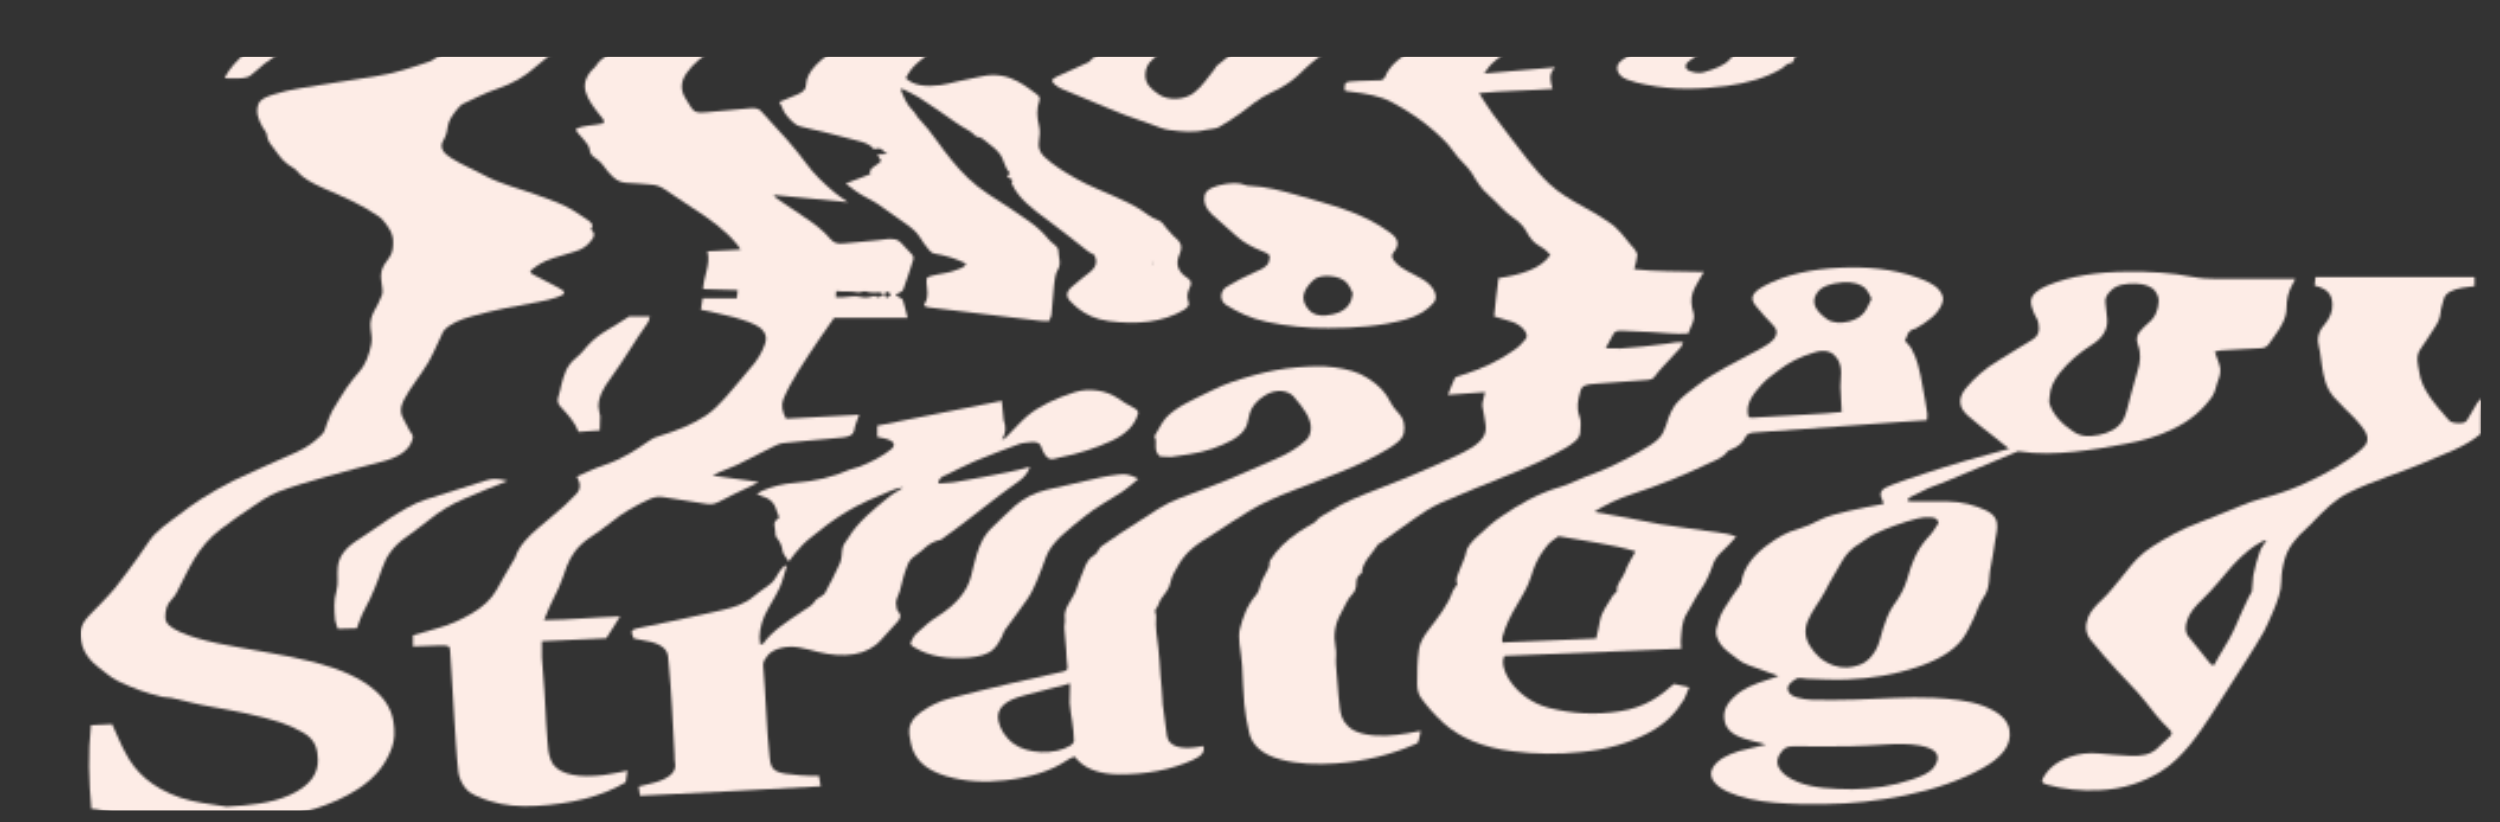 <svg width="1055" height="347" viewBox="0 0 1055 347" fill="none" xmlns="http://www.w3.org/2000/svg">
<rect x="0" y="0" width="1055" height="347" fill="#333333" stroke="none"/>
<mask id="mask0" mask-type="alpha" maskUnits="userSpaceOnUse" x="34" y="-441" width="1013" height="788">
<path d="M886.651 -440.686C884.644 -440.057 882.455 -439.533 880.631 -438.799C876.253 -437.227 871.692 -435.55 867.497 -433.874C866.037 -433.35 864.943 -432.511 864.031 -431.673C861.659 -429.367 858.011 -428.109 853.815 -427.166C843.599 -424.651 833.384 -422.345 823.533 -419.411C817.513 -417.629 812.405 -414.905 806.933 -412.599C805.108 -411.865 803.284 -411.132 801.46 -410.712C795.987 -409.664 790.332 -408.721 784.677 -407.778C776.833 -406.416 769.171 -405.053 761.327 -403.796C757.496 -403.167 753.301 -402.748 749.47 -401.909C730.863 -398.032 711.161 -396.25 692.007 -393.42C672.305 -390.486 652.604 -387.342 633.632 -383.15C623.051 -380.844 612.653 -378.224 602.073 -375.709C596.053 -374.242 590.398 -372.46 586.749 -369.002C585.29 -367.534 582.189 -366.696 580 -365.543C578.54 -364.81 576.716 -364.076 575.622 -363.133C572.156 -360.198 567.23 -358.312 562.122 -356.425C552.089 -352.757 542.421 -348.67 533.3 -344.269C529.651 -342.487 526.55 -340.391 524.544 -337.876C522.902 -335.78 519.983 -333.998 517.612 -332.112C514.328 -329.596 510.862 -327.291 507.943 -324.671C504.295 -321.527 500.646 -318.383 497.363 -315.029C493.714 -311.151 488.242 -308.007 482.587 -305.073C474.013 -300.566 464.709 -296.584 455.223 -292.706C449.933 -290.401 445.008 -287.676 440.447 -284.951C431.509 -279.711 422.752 -274.261 413.996 -268.916C411.077 -267.03 408.706 -264.829 405.787 -263.048C398.125 -258.436 393.93 -252.672 388.457 -247.327C384.809 -243.764 383.167 -240.096 382.437 -236.009C382.072 -233.389 379.883 -231.083 376.6 -229.197C374.593 -228.044 372.404 -226.996 370.215 -225.843C368.026 -224.69 366.384 -223.433 365.472 -221.756C364.195 -219.346 362.735 -217.04 360.911 -214.734C358.722 -212.009 358.54 -209.18 359.817 -206.455C361.094 -203.835 362.371 -201.11 364.56 -198.7C369.667 -192.831 376.235 -187.591 383.896 -182.665C386.45 -180.988 388.275 -179.102 390.646 -177.425C394.294 -174.805 398.125 -172.29 401.774 -169.67C405.605 -166.84 404.692 -164.639 399.037 -163.382C391.011 -161.495 382.619 -160.028 374.41 -158.351C371.127 -157.722 367.843 -156.989 364.56 -156.255C363.465 -156.046 362.553 -155.522 360.911 -154.893C362.553 -153.845 363.648 -153.006 365.107 -152.378C367.478 -151.33 369.85 -150.386 372.221 -149.548C377.694 -147.557 380.795 -144.622 382.984 -141.373C384.626 -139.068 386.815 -137.077 389.916 -135.4C393.017 -133.828 395.754 -132.151 399.037 -130.684C404.875 -128.064 411.624 -126.492 418.374 -125.129C426.766 -123.348 435.339 -121.776 443.913 -120.099C450.116 -118.946 455.771 -116.955 460.878 -114.649C461.973 -114.125 462.885 -113.706 463.98 -113.287C468.54 -111.4 469.087 -108.78 465.257 -106.475C463.067 -105.112 460.514 -104.064 458.142 -102.702C455.223 -101.025 452.122 -99.453 449.933 -97.567C446.102 -94.527 441.724 -91.802 435.704 -90.335C432.238 -89.497 431.144 -87.506 428.407 -86.248C423.482 -84.152 422.023 -80.694 419.104 -77.969C417.827 -76.711 416.732 -75.349 415.091 -74.196C413.449 -73.148 411.625 -72.205 409.435 -71.576C396.848 -67.593 383.714 -64.03 370.215 -61.201C366.384 -60.362 362.553 -59.419 359.269 -58.266C348.507 -54.493 337.014 -51.769 325.339 -49.148C314.759 -46.738 304.543 -44.013 295.057 -40.24C289.584 -38.039 289.584 -33.743 295.239 -31.437C297.793 -30.389 300.347 -29.236 302.901 -28.083C304.543 -27.35 304.725 -26.407 303.813 -25.463C302.901 -24.415 301.989 -23.367 300.712 -22.529C293.962 -17.289 286.848 -12.154 278.639 -7.542C273.531 -4.713 268.606 -1.778 263.863 1.156C262.221 2.204 260.944 3.462 260.032 4.719C257.478 8.073 253.647 10.903 248.722 13.208C239.601 17.505 232.304 22.745 225.919 28.3C221.723 32.072 216.616 35.217 209.684 37.522C204.758 39.199 200.38 41.505 195.819 43.601C194.543 44.125 193.813 45.068 193.083 45.906C191.077 48.317 189.252 50.832 188.887 53.661C188.705 55.548 188.158 57.539 187.063 59.321C185.239 62.255 187.246 64.77 190.347 66.657C194.543 69.382 199.833 71.478 204.393 73.993C211.143 77.661 219.534 79.652 227.196 82.482C230.844 83.844 234.675 85.102 237.959 86.674C241.425 88.351 244.344 90.342 247.262 92.333C249.087 93.486 250.911 94.743 249.452 96.525C249.269 96.63 249.452 96.84 249.634 97.049C251.276 98.621 250.728 100.088 249.452 101.556C247.992 103.442 245.986 105.224 242.519 106.167C239.418 107.11 236.317 108.053 233.216 108.997C229.385 110.149 226.649 112.036 224.277 113.922C223 114.865 224.642 115.704 226.102 116.437C229.385 118.114 232.486 119.791 235.77 121.468C239.053 123.145 238.871 124.193 235.04 125.45C232.486 126.289 229.932 126.918 227.014 127.442C217.528 129.118 208.224 130.9 199.285 133.415C194.36 134.778 189.982 136.559 187.428 139.389C186.698 140.227 186.516 141.275 185.969 142.219C184.144 145.887 182.685 149.659 180.496 153.327C177.395 158.567 173.017 163.598 170.28 169.048C168.821 171.982 168.821 174.707 170.645 177.536C171.74 179.213 172.287 181.1 173.564 182.776C174.476 183.825 174.294 184.768 173.929 185.816C172.469 190.217 168.091 193.047 161.159 194.829C153.315 196.82 145.471 198.916 137.809 201.117C130.877 203.108 123.763 205.099 117.196 207.614C113 209.291 109.716 211.702 106.25 214.007C101.69 217.047 97.312 220.19 93.116 223.335C88.191 227.003 84.907 231.195 82.171 235.596C79.252 240.312 77.063 245.343 74.509 250.164C73.962 251.107 73.414 252.05 72.502 252.888C70.131 255.299 69.766 257.919 69.766 260.644C69.766 263.264 72.502 265.045 75.603 266.513C80.347 268.713 85.819 270.181 91.657 271.438C105.338 274.268 119.567 276.05 132.884 279.508C143.1 282.233 152.038 285.901 158.241 291.351C162.984 295.438 165.355 299.944 166.085 304.87C166.632 308.538 166.632 312.101 165.355 315.56C162.984 322.057 158.788 328.031 150.761 333.166C140.181 339.873 127.229 343.751 112.088 345.638C97.312 347.524 82.353 347.314 67.394 345.847C59.003 345.009 50.612 344.17 42.95 341.97C41.673 341.55 39.849 341.55 38.572 341.341C37.477 329.498 37.112 317.865 38.389 306.023C41.491 305.813 44.409 305.708 47.328 305.603C49.335 309.796 50.794 313.883 52.983 317.76C56.996 325.516 63.564 332.223 76.151 336.625C82.353 338.721 89.103 339.349 95.67 340.398C105.156 339.874 114.277 339.035 122.121 335.577C130.877 331.699 134.343 326.459 134.161 320.485C133.978 316.503 133.431 312.311 127.959 309.167C125.04 307.49 121.939 306.023 118.473 304.87C109.352 301.935 99.318 300.049 89.285 298.267C83.448 297.324 77.975 295.752 72.32 294.495C71.043 294.285 69.766 294.285 68.489 294.075C61.557 292.503 55.355 290.093 49.7 287.368C46.416 285.691 44.044 283.386 41.308 281.394C35.836 277.098 33.829 272.172 34.011 266.932C34.011 265.255 34.741 263.473 35.836 261.901C37.66 259.386 40.396 257.081 42.585 254.67C44.774 252.365 46.963 250.164 48.788 247.858C52.071 243.771 54.99 239.579 58.091 235.387C59.733 232.976 61.375 230.671 63.016 228.26C65.935 223.963 71.043 220.61 75.786 217.047C78.705 214.846 81.623 212.645 84.725 210.654C89.103 207.929 93.663 205.204 98.589 202.794C107.162 198.706 116.101 194.829 125.04 190.846C129.6 188.855 132.884 186.235 135.803 183.405C137.262 182.043 137.262 180.261 137.992 178.689C138.721 176.908 139.269 175.126 140.181 173.449C142.005 170.305 144.012 167.161 146.018 164.017C147.66 161.607 149.484 159.301 151.491 156.995C154.592 153.432 155.687 149.659 156.599 145.677C157.146 143.371 156.781 141.066 156.416 138.76C156.052 136.245 156.599 133.73 157.876 131.319C159.153 129.118 160.247 126.917 161.159 124.612C161.524 123.669 161.524 122.725 161.342 121.677C161.159 119.372 160.43 116.961 160.977 114.656C161.342 112.664 162.801 110.569 164.261 108.682C165.72 106.691 165.902 104.49 165.902 102.394C166.085 98.726 163.896 95.372 160.977 92.228C160.43 91.704 159.7 91.285 159.153 90.866C152.586 86.359 144.559 82.901 136.35 79.338C131.972 77.347 127.776 75.251 125.405 72.211C124.493 71.058 122.486 70.22 121.209 69.172C118.108 66.762 116.831 64.037 114.642 61.417C113.547 60.159 112.818 58.587 112.635 57.12C112.635 55.758 111.358 54.814 110.811 53.661C108.987 50.413 107.71 47.059 109.169 43.705C109.899 41.819 112.635 40.771 115.189 39.933C118.837 38.78 122.851 37.837 126.864 37.208C137.262 35.426 147.66 33.959 158.058 32.282C166.267 31.024 173.564 28.614 180.861 26.099C181.408 25.889 182.138 25.68 182.503 25.365C187.611 21.802 194.543 19.392 200.927 16.667C204.576 15.095 208.954 13.942 212.785 12.475C215.703 11.322 218.257 10.064 220.811 8.702C221.723 8.178 222.636 7.549 223 6.815C225.189 2.623 230.297 -0.206 236.317 -2.721C237.777 -3.35 239.053 -3.979 240.148 -4.713C243.432 -7.228 246.533 -9.848 249.452 -12.573C254.377 -17.079 250.728 -20.223 246.168 -22.215C242.702 -23.682 238.324 -24.939 234.128 -25.673C225.554 -27.245 216.798 -28.398 208.042 -29.76C205.305 -30.179 202.934 -30.913 200.198 -31.332C198.191 -31.752 197.461 -32.59 197.644 -33.638C197.826 -36.782 199.65 -39.402 204.211 -41.393C213.15 -45.376 223.365 -47.576 233.763 -49.777C245.073 -52.188 256.566 -54.389 267.329 -57.532C276.815 -60.257 287.213 -61.724 297.611 -62.982C309.286 -64.449 320.961 -65.812 332.453 -67.489C341.757 -68.851 350.696 -70.737 359.999 -72.414C363.1 -72.938 365.107 -74.091 365.472 -76.082C365.837 -78.388 367.478 -80.589 366.019 -82.894C365.837 -83.104 365.837 -83.418 366.019 -83.628C368.573 -86.143 370.215 -88.868 375.14 -90.44C380.248 -92.117 383.714 -94.422 383.532 -98.195C383.532 -99.977 384.809 -101.654 387.91 -102.492C391.011 -103.331 392.47 -105.007 394.112 -106.475C396.119 -108.466 394.659 -110.667 390.646 -112.239C386.815 -113.811 383.167 -115.488 379.336 -116.85C374.775 -118.527 370.215 -120.099 365.289 -121.356C359.269 -122.824 354.526 -125.129 350.878 -127.959C348.689 -129.636 347.777 -131.941 346.318 -133.933C346.135 -134.142 346.5 -134.457 346.318 -134.561C343.399 -137.181 340.48 -139.906 337.561 -142.526C337.379 -142.631 337.014 -142.736 336.832 -142.841C330.082 -147.766 327.528 -149.338 319.137 -152.063C316.218 -153.006 313.299 -153.95 310.745 -155.102C306.367 -156.884 306.914 -160.028 311.84 -161.495C316.035 -162.753 320.961 -163.382 324.427 -165.373C325.157 -165.897 326.434 -166.421 326.434 -166.945C326.434 -167.993 325.886 -169.041 324.974 -169.879C324.244 -170.613 322.785 -171.242 321.508 -171.766C319.684 -172.499 317.312 -172.814 317.677 -174.595C317.86 -175.015 315.853 -175.643 314.941 -176.063C314.029 -176.482 312.569 -176.691 312.205 -177.215C310.745 -179.102 307.826 -180.359 306.55 -182.246C306.185 -182.665 305.637 -183.189 304.908 -183.399C301.442 -184.132 299.982 -185.809 298.523 -187.591C297.793 -188.534 297.064 -189.582 294.692 -190.001C292.868 -190.316 291.773 -191.992 290.496 -193.04C288.307 -194.927 286.301 -196.813 284.476 -198.804C283.2 -200.167 281.558 -201.739 284.112 -203.311C284.294 -203.416 284.112 -203.835 284.112 -204.045C282.105 -206.455 283.747 -208.97 283.2 -211.381C283.2 -211.8 283.564 -212.219 283.747 -212.533C283.929 -212.953 284.294 -213.581 283.929 -213.896C282.835 -214.944 283.929 -215.677 284.659 -216.516C286.118 -218.298 287.76 -219.974 289.767 -221.651C290.679 -222.594 291.956 -223.538 293.598 -224.062C297.064 -225.214 300.712 -226.262 304.543 -226.996C314.029 -228.882 323.697 -230.454 333.183 -232.341C336.102 -232.97 338.838 -234.018 341.575 -234.961C344.128 -235.904 345.405 -237.267 345.77 -239.048C345.953 -240.515 347.23 -241.983 348.507 -243.135C351.06 -245.441 354.162 -247.642 357.08 -249.947C359.452 -251.834 361.641 -253.72 364.012 -255.607C368.026 -258.646 371.857 -261.79 376.235 -264.724C386.268 -271.432 395.754 -278.453 407.064 -284.532C412.354 -287.361 417.28 -290.191 422.752 -292.811C428.042 -295.326 433.698 -297.527 439.17 -299.938C441.359 -300.881 443.184 -302.034 444.825 -303.396C447.014 -305.178 449.751 -306.855 452.669 -308.427C456.865 -310.732 458.872 -313.457 459.054 -316.706C459.419 -321.527 458.689 -326.348 460.696 -331.064C460.696 -331.168 460.514 -331.273 460.696 -331.273C463.797 -334.732 463.797 -338.609 465.439 -342.277C465.804 -343.011 466.716 -343.745 467.628 -344.269C473.283 -347.622 480.215 -350.242 486.965 -352.757C491.525 -354.434 496.086 -356.111 500.464 -357.788C504.295 -359.255 507.761 -360.722 510.315 -363.028C512.139 -364.6 515.24 -365.648 517.612 -366.906C519.801 -368.058 521.807 -369.421 523.996 -370.574C526.368 -371.726 528.922 -372.984 531.658 -373.927C535.489 -375.08 539.685 -376.023 543.698 -376.862C554.461 -379.272 565.041 -381.787 575.987 -383.988C595.688 -388.075 615.937 -390.8 636.186 -393.525C653.151 -395.726 670.299 -397.717 687.264 -400.232C698.574 -401.909 710.067 -403.586 721.559 -405.263C733.052 -406.94 744.362 -409.14 755.855 -411.236C757.131 -411.446 758.408 -411.97 759.503 -412.494C766.435 -415.848 774.097 -418.677 782.306 -420.669C792.156 -423.079 802.19 -425.385 812.04 -427.9C814.594 -428.529 817.331 -429.577 818.972 -430.834C823.351 -434.188 829.735 -435.865 835.755 -437.856C838.492 -438.694 841.41 -439.323 844.147 -440.057C844.876 -440.266 845.424 -440.686 846.153 -441C859.835 -440.686 873.152 -440.686 886.651 -440.686Z" fill="#FEEDE7"/>
<path d="M1046.82 183.091C1043.72 185.711 1039.89 187.912 1035.51 189.903C1026.57 193.886 1017.27 197.658 1007.6 201.117C1002.12 203.108 996.652 205.204 991.726 207.615C985.159 210.759 981.146 215.16 976.95 219.352C975.856 220.505 974.761 221.763 973.484 222.811C968.923 226.793 965.457 231.195 964.181 235.911C963.268 238.95 962.721 242.094 962.721 245.133C962.721 249.535 961.079 253.727 959.255 258.024C957.978 260.854 956.884 263.683 955.424 266.408C953.418 270.076 951.046 273.639 948.857 277.202C943.567 285.482 938.277 293.656 932.986 301.936C930.25 306.023 927.514 310.215 924.23 314.197C920.764 318.285 917.116 322.372 911.643 325.725C904.529 330.022 896.137 333.062 885.557 333.481C878.077 333.795 870.78 333.062 864.031 331.175C862.024 330.651 861.294 329.917 862.024 328.66C864.031 324.782 867.497 321.429 873.699 319.333C877.348 318.075 881.361 317.551 885.739 317.97C889.935 318.389 894.313 318.704 898.509 318.913C903.434 319.228 907.447 318.494 910.184 315.979C912.008 314.302 913.65 312.52 915.656 310.844C916.751 309.796 916.568 308.852 915.656 308.014C911.461 304.031 908.177 299.735 904.893 295.543C901.427 291.141 897.049 287.054 893.218 282.757C889.388 278.565 885.739 274.373 882.273 270.076C879.902 267.037 879.902 263.788 881.179 260.539C882.273 257.814 884.462 255.509 887.016 253.098C890.117 250.269 892.306 247.125 894.86 244.19C897.232 241.36 899.238 238.426 901.975 235.701C903.799 233.815 905.988 232.033 908.542 230.461C914.379 226.793 920.582 223.23 928.061 220.505C933.898 218.304 939.554 215.894 945.209 213.588C948.127 212.435 951.228 211.178 954.512 210.339C966.917 207.195 976.95 202.374 986.254 196.925C990.084 194.619 993.55 192.209 996.652 189.484C999.206 187.283 999.57 185.082 998.476 182.777C997.381 180.681 995.557 178.585 993.733 176.593C990.814 173.554 987.531 170.62 984.794 167.476C981.328 163.388 980.598 158.882 979.869 154.375C979.321 151.755 979.321 149.031 978.592 146.411C977.68 143.162 978.227 140.122 980.781 137.188C983.152 134.358 984.429 131.424 984.247 128.28C984.065 124.926 982.97 121.992 976.768 120.525C976.95 119.267 976.95 118.114 977.132 116.961C999.57 116.961 1021.83 116.961 1044.26 116.961C1044.26 118.324 1044.26 119.477 1044.26 120.734C1042.44 120.944 1040.62 121.153 1038.97 121.468C1034.96 122.201 1032.04 123.564 1031.31 126.079C1030.76 128.175 1030.03 130.166 1029.85 132.262C1029.67 134.358 1028.76 136.245 1027.48 138.131C1025.47 141.171 1023.65 144.21 1021.46 147.249C1019.27 150.393 1020.37 153.642 1020.91 156.891C1021.83 164.332 1027.66 170.724 1033.32 177.222C1034.23 178.375 1036.05 178.585 1038.06 178.585C1040.07 178.585 1040.8 177.851 1041.34 176.908C1042.8 174.497 1044.08 172.192 1045.54 169.781C1045.91 169.257 1046.45 168.733 1047 168.209C1046.82 173.03 1046.82 178.061 1046.82 183.091ZM956.519 227.946C955.607 228.156 955.242 228.26 954.877 228.365C950.499 230.566 947.398 233.396 944.479 236.225C941.378 239.264 939.006 242.408 936.27 245.552C934.081 248.068 931.892 250.583 929.338 252.993C926.419 255.823 923.865 258.653 922.953 261.901C922.223 264.102 921.859 266.408 923.5 268.609C926.602 272.486 929.885 276.364 932.986 280.347C933.169 280.556 933.716 280.556 934.263 280.766C934.993 279.403 935.723 278.146 936.452 276.888C939.006 272.591 941.743 268.294 943.567 263.893C945.209 259.805 947.215 255.823 949.039 251.841C949.404 251.002 950.134 250.269 950.316 249.535C950.681 247.334 950.499 245.133 950.864 242.932C951.593 239.369 952.506 235.911 953.782 232.348C954.33 230.88 955.607 229.518 956.519 227.946Z" fill="#FEEDE7"/>
<path d="M1046.82 -26.616C1031.31 -26.407 1015.99 -26.302 1000.48 -26.092C1000.48 -26.197 1000.3 -26.407 1000.3 -26.511C1000.85 -26.721 1001.39 -27.035 1002.12 -27.14C1008.87 -27.664 1015.08 -29.027 1020.91 -30.913C1022.37 -31.332 1022.92 -31.961 1023.1 -32.799C1024.2 -37.201 1025.47 -41.708 1026.75 -46.109C1026.93 -46.843 1027.85 -47.576 1028.58 -48.31C1029.3 -49.044 1030.22 -49.672 1030.95 -50.301C1030.4 -51.873 1028.76 -52.397 1026.57 -52.397C1025.11 -52.397 1023.65 -52.502 1022.19 -52.397C1015.99 -51.978 1009.79 -51.454 1003.58 -50.93C1003.22 -50.93 1002.85 -50.72 1002.12 -50.406C1004.31 -50.092 1006.14 -49.777 1008.33 -49.463C1006.5 -47.472 1003.58 -47.157 1000.48 -47.052C997.199 -46.948 993.733 -46.843 990.449 -46.738C989.537 -46.738 988.625 -46.633 987.895 -46.424C985.341 -45.9 983.7 -45.271 983.517 -43.384C983.335 -40.555 982.24 -37.725 982.24 -34.895C982.24 -31.647 979.139 -30.075 974.396 -29.027C973.666 -28.922 973.119 -28.817 971.477 -28.503C972.937 -28.293 973.666 -28.083 974.396 -28.083C978.957 -28.083 983.335 -28.293 987.895 -28.293C990.632 -28.293 990.632 -28.188 991.544 -26.407C990.996 -26.407 990.449 -26.302 989.902 -26.302C978.957 -26.197 968.011 -26.197 957.066 -25.883C950.681 -25.778 944.296 -25.254 937.912 -24.834C926.419 -24.101 914.926 -23.996 903.434 -24.415C896.319 -24.625 889.387 -25.568 882.638 -26.931C880.084 -27.455 877.53 -28.188 876.071 -29.655C875.341 -30.389 874.794 -31.123 875.888 -31.961C878.989 -34.581 881.726 -37.411 885.192 -39.926C889.57 -43.175 895.407 -45.376 901.792 -47.157C909.089 -49.253 916.386 -51.244 923.683 -53.34C925.142 -53.76 926.784 -54.388 927.878 -55.122C930.615 -56.904 934.081 -57.847 937.912 -58.476C945.756 -59.733 953.965 -59.943 962.174 -60.257C972.572 -60.676 982.787 -60.153 993.185 -59.419C1006.14 -58.476 1019.09 -58.581 1032.04 -58.895C1036.97 -59 1041.89 -59.314 1046.82 -59.524C1046.82 -48.729 1046.82 -37.725 1046.82 -26.616ZM922.953 -25.987C926.784 -26.407 930.25 -26.721 933.716 -27.14C941.56 -28.188 946.121 -31.123 947.945 -35.629C949.587 -40.031 953.235 -43.908 959.437 -46.843C962.174 -48.205 965.64 -48.939 968.741 -49.987C971.66 -50.93 972.754 -51.978 972.389 -53.655C972.025 -55.227 970.93 -55.856 967.281 -56.17C960.167 -56.799 953.417 -56.38 948.127 -53.026C945.208 -51.244 941.742 -49.882 937.912 -48.834C934.081 -47.786 930.615 -46.424 927.149 -44.956C924.96 -44.013 922.771 -42.86 921.311 -41.603C918.028 -38.563 915.291 -35.315 912.555 -32.171C910.913 -30.284 912.008 -28.293 915.474 -27.35C917.663 -26.616 920.582 -26.407 922.953 -25.987Z" fill="#FEEDE7"/>
<path d="M954.877 -440.686C954.512 -438.38 951.593 -437.122 949.039 -435.55C946.668 -434.083 944.114 -432.721 941.742 -431.253C939.188 -429.577 936.27 -428.319 932.804 -427.481C926.419 -425.909 920.034 -424.127 913.467 -422.765C906.717 -421.402 899.785 -420.459 893.036 -419.201C882.273 -417.21 871.51 -415.219 860.929 -412.913C853.633 -411.341 846.153 -410.503 838.674 -409.56C830.83 -408.616 822.986 -407.883 815.142 -407.044C814.594 -406.94 814.047 -407.044 813.317 -407.359C816.054 -407.883 818.79 -408.616 821.709 -409.036C831.012 -410.293 840.133 -411.97 848.707 -414.59C860.2 -418.258 872.787 -420.354 885.192 -422.974C891.211 -424.232 897.231 -425.489 903.251 -426.747C909.454 -428.109 915.109 -429.786 920.217 -432.302C923.318 -433.874 927.331 -434.817 930.979 -436.074C933.716 -437.018 936.635 -437.856 939.188 -438.904C940.283 -439.323 941.013 -440.057 941.925 -440.686C946.12 -440.686 950.499 -440.686 954.877 -440.686Z" fill="#FEEDE7"/>
<path d="M295.787 130.69C295.969 129.118 296.334 127.651 296.516 125.87C301.259 125.87 305.82 125.87 310.928 125.87C311.11 124.612 311.11 123.669 311.292 122.411C306.185 122.306 301.624 122.097 296.699 121.992C296.881 116.647 299.982 111.617 298.523 106.062C303.083 105.853 307.462 105.538 312.569 105.328C311.84 104.385 311.475 103.547 310.745 102.813C306.185 97.259 299.617 92.438 292.503 87.931C288.307 85.207 284.294 82.482 280.281 79.757C278.639 78.709 276.997 77.975 274.443 77.871C271.524 77.766 268.788 77.242 265.869 77.242C260.579 77.242 258.937 74.936 256.931 72.84C255.106 70.849 254.194 68.648 251.458 66.867C249.999 66.028 248.904 64.666 248.904 63.513C248.539 60.159 244.526 57.644 242.884 54.605C245.985 52.718 250.546 53.033 254.559 52.09C255.471 50.727 254.012 49.679 253.1 48.526C250.546 45.277 247.992 42.029 247.08 38.465C246.168 34.797 247.627 31.444 251.093 28.3C251.823 27.566 252.188 26.623 252.917 25.889C258.025 21.383 264.228 17.191 271.524 13.732C276.45 11.322 279.733 8.387 283.017 5.243C285.206 3.043 288.672 1.156 291.591 -0.73C294.145 -2.302 296.881 -3.874 299.435 -5.446C306.732 -10.058 313.846 -14.878 321.143 -19.385C324.427 -21.376 328.075 -23.158 331.906 -24.834C335.555 -26.511 337.561 -28.817 339.385 -31.123C341.027 -33.219 342.122 -35.524 343.946 -37.516C346.682 -40.45 350.513 -42.965 355.256 -45.061C360.546 -47.367 366.566 -48.834 372.404 -50.616C380.613 -53.026 388.822 -55.646 397.031 -58.266C403.78 -60.362 410.53 -62.563 417.28 -64.764C424.212 -67.07 430.961 -69.48 437.893 -71.89C438.805 -72.205 439.9 -72.624 440.63 -73.148C443.366 -75.349 445.92 -77.549 448.474 -79.75C453.581 -84.257 459.601 -88.135 468.175 -90.859C473.465 -92.536 478.026 -95.261 482.951 -97.357C488.424 -99.767 493.897 -102.073 499.369 -104.274C503.2 -105.846 506.666 -107.523 509.585 -109.619C511.956 -111.4 511.409 -113.392 512.869 -115.488C508.126 -116.012 504.112 -116.536 499.917 -116.85C497.91 -116.955 496.815 -117.269 496.086 -118.422C495.356 -119.575 493.714 -120.518 492.255 -121.671C494.444 -122.09 496.633 -122.509 498.822 -122.824C505.024 -123.872 508.308 -126.596 511.227 -129.636C515.422 -133.933 512.504 -137.391 507.943 -140.745C503.747 -143.784 499.187 -146.718 493.349 -148.814C489.336 -150.282 485.14 -151.749 480.762 -152.797C467.993 -155.836 454.858 -157.618 440.994 -158.037C438.258 -158.142 436.434 -158.77 434.792 -160.238C439.717 -160.447 444.096 -160.552 449.021 -160.762C445.555 -164.744 442.089 -168.307 437.163 -171.242C431.691 -174.491 427.678 -178.368 422.935 -182.036C421.11 -183.504 419.104 -184.971 417.462 -186.543C416.367 -187.591 415.638 -188.744 414.543 -189.896C412.719 -191.888 411.077 -193.879 409.253 -195.87C407.429 -197.966 405.057 -199.957 403.598 -202.053C401.956 -204.569 400.314 -207.293 399.949 -210.018C399.585 -211.905 401.226 -213.896 402.139 -215.782C403.78 -218.926 404.692 -221.966 404.51 -225.319C404.328 -228.778 405.057 -232.341 405.604 -235.799C405.969 -237.686 406.334 -239.572 407.246 -241.354C407.976 -242.926 409.253 -244.498 410.712 -245.86C418.374 -252.882 426.583 -259.694 436.434 -265.877C445.19 -271.432 454.311 -276.881 463.25 -282.331C467.993 -285.265 472.918 -288.095 478.208 -290.82C483.681 -293.65 489.883 -296.06 495.356 -298.785C499.734 -300.986 503.747 -303.396 507.943 -305.702C513.781 -308.951 518.524 -312.619 523.084 -316.601C527.462 -320.374 533.3 -323.623 538.955 -326.872C544.063 -329.806 549.718 -332.426 554.826 -335.256C562.852 -339.762 571.973 -343.535 581.459 -346.889C589.851 -349.823 597.695 -353.177 606.086 -356.006C613.201 -358.417 619.221 -361.561 625.605 -364.495C628.342 -365.753 631.078 -367.01 633.814 -368.268C634.909 -368.792 635.456 -369.316 635.274 -370.364C634.909 -372.146 637.28 -373.403 640.017 -374.137C644.395 -375.185 648.955 -376.233 653.516 -377.071C660.813 -378.539 667.745 -380.425 674.494 -382.626C682.339 -385.246 690.73 -387.237 699.486 -388.39C716.999 -390.8 734.694 -393.106 752.206 -395.411C753.848 -395.621 755.125 -395.516 756.949 -395.202C759.685 -394.678 762.969 -394.887 766.07 -395.097C777.015 -395.831 787.961 -396.564 798.906 -397.403C813.865 -398.556 828.823 -399.918 843.782 -401.176C844.147 -401.176 844.694 -401.176 845.059 -401.28C845.606 -400.547 845.788 -399.918 844.511 -399.604C842.14 -398.975 839.768 -398.346 837.215 -398.032C812.588 -394.992 787.961 -392.163 763.334 -389.019C738.524 -385.77 714.81 -380.53 692.007 -374.242C688.541 -373.298 685.44 -372.146 681.791 -370.888C684.71 -368.792 683.615 -366.906 681.609 -365.229C680.332 -364.076 680.149 -362.818 681.244 -361.875C683.068 -359.989 682.339 -358.417 680.149 -357.054C676.683 -354.958 673.035 -352.967 668.474 -351.5C658.441 -348.251 648.773 -344.897 638.922 -341.544C636.915 -340.81 634.909 -339.867 633.085 -339.028C631.078 -338.19 629.254 -337.98 627.247 -338.819C623.416 -340.391 619.403 -341.858 614.842 -343.64C611.741 -342.382 607.728 -341.02 604.444 -339.343C595.688 -334.836 587.114 -330.225 578.54 -325.509C574.345 -323.203 570.331 -320.793 566.683 -318.278C563.764 -316.287 561.94 -313.771 559.021 -311.675C555.738 -309.265 551.907 -307.064 548.258 -304.863C547.164 -304.234 545.704 -303.71 544.792 -302.977C540.414 -299.728 534.577 -297.527 529.104 -295.117C522.537 -292.287 516.699 -289.038 511.044 -285.789C503.565 -281.493 496.451 -277.091 489.519 -272.689C480.945 -267.135 472.371 -261.476 464.162 -255.816C459.054 -252.358 455.223 -248.585 451.392 -244.603C449.933 -243.135 448.291 -241.668 447.926 -240.096C447.562 -238.629 447.744 -237.057 447.379 -235.59C447.197 -234.332 446.649 -233.179 446.467 -231.922C446.285 -229.721 446.102 -227.415 446.285 -225.214C446.832 -221.756 445.92 -218.612 443.548 -215.468C440.63 -211.59 441.542 -207.713 444.096 -203.835C448.656 -196.918 455.041 -190.525 461.79 -184.237C468.175 -178.368 475.837 -173.233 483.499 -167.888C485.688 -166.316 487.147 -164.535 489.154 -162.753C494.262 -162.962 499.369 -163.172 504.295 -163.486C507.761 -163.696 511.409 -164.535 514.51 -164.115C517.429 -163.591 519.801 -161.81 523.084 -160.342C513.416 -159.923 504.477 -159.504 494.444 -159.085C496.998 -157.932 498.64 -156.989 500.464 -156.36C505.754 -154.474 511.044 -152.482 516.517 -150.701C524.361 -148.29 529.834 -144.622 534.759 -140.43C539.685 -136.343 542.056 -131.837 544.245 -127.121C545.34 -124.71 547.711 -122.614 550.63 -120.832C551.177 -120.518 552.089 -120.204 552.819 -120.099C559.386 -119.365 565.953 -118.736 572.521 -118.003C576.899 -117.584 581.277 -117.06 586.385 -116.431C584.195 -114.02 582.371 -111.82 580.182 -109.828C578.358 -108.151 577.263 -108.151 573.797 -108.675C567.595 -109.514 561.393 -110.352 555.19 -111.086C554.278 -111.191 552.637 -110.981 552.272 -110.667C547.346 -106.475 539.685 -104.274 532.935 -101.444C529.651 -100.082 526.368 -98.719 523.449 -97.147C518.159 -94.318 512.321 -92.012 506.301 -89.916C502.835 -88.659 499.552 -86.982 496.815 -85.2C492.62 -82.58 488.242 -79.855 485.505 -76.711C482.404 -73.148 477.479 -71.261 471.641 -69.585C467.081 -68.222 462.885 -66.231 458.324 -64.764C443.731 -60.048 428.955 -55.437 414.178 -50.93C407.976 -49.044 401.409 -47.576 395.936 -45.061C390.646 -42.651 386.268 -39.926 384.079 -36.153C382.802 -33.847 380.978 -31.647 379.336 -29.446C377.512 -26.931 373.681 -25.254 370.215 -23.577C363.647 -20.328 357.81 -16.765 352.52 -12.782C349.966 -10.791 346.865 -9.01 343.764 -7.228C338.838 -4.189 333.548 -1.254 328.622 1.785C326.981 2.728 325.521 3.776 324.609 4.929C320.778 9.226 315.123 12.684 308.921 15.828C306.002 17.296 303.083 18.867 300.712 20.649C296.516 23.793 292.321 27.042 289.767 30.815C287.395 34.169 287.03 37.627 289.037 41.085C289.767 42.448 290.679 43.915 291.591 45.277C293.05 47.373 294.145 47.793 298.158 47.373C304.178 46.849 310.198 46.221 316.4 45.697C318.589 45.487 320.231 45.697 321.326 47.059C324.792 51.041 328.622 54.919 332.089 58.902C335.007 62.255 337.744 65.609 340.297 69.067C343.399 73.364 347.594 77.347 352.155 81.224C353.614 82.482 355.439 83.635 357.81 85.311C346.865 84.263 337.014 83.32 326.433 82.272C327.163 83.111 327.528 83.635 328.075 83.949C331.906 86.464 335.555 89.084 339.385 91.6C343.763 94.429 347.594 97.468 350.513 100.927C351.79 102.394 353.432 103.128 356.351 102.708C361.094 102.184 365.837 101.87 370.579 101.346C372.039 101.241 373.498 100.927 374.958 100.822C376.964 100.822 378.971 100.927 380.065 102.289C381.525 104.071 383.531 105.748 384.991 107.529C385.538 108.158 385.538 108.997 385.356 109.73C384.079 113.922 382.619 118.009 381.16 122.201C380.978 122.725 380.248 123.249 379.518 123.564C377.694 124.193 377.512 124.612 379.336 125.346C380.065 125.66 380.795 126.184 380.978 126.603C381.707 129.014 382.437 131.529 382.984 134.149C372.769 134.149 362.553 134.149 351.972 134.149C349.966 137.083 347.777 140.018 345.77 143.057C342.851 147.459 339.75 151.86 337.014 156.367C334.642 160.349 332.271 164.227 330.629 168.314C329.535 170.934 330.082 173.764 331.724 176.698C341.757 176.174 351.973 175.545 362.553 175.021C361.641 177.537 360.729 179.737 360.364 181.938C359.999 183.51 358.357 184.244 355.986 184.558C353.797 184.873 351.79 184.977 349.601 185.187C343.216 185.816 337.014 186.235 330.629 186.969C328.805 187.178 327.163 188.017 325.521 188.855C320.778 191.161 316.218 193.676 311.475 195.982C309.103 197.134 306.185 198.078 303.631 199.23C302.719 199.65 301.989 200.069 300.712 200.698C307.279 201.641 313.481 202.479 320.231 203.422C318.772 204.156 317.86 204.575 316.948 205.099C312.387 207.3 307.644 209.396 303.266 211.807C301.259 212.855 299.617 212.959 297.428 212.54C291.773 211.597 285.936 210.758 280.281 209.815C277.909 209.396 276.267 209.71 274.261 210.549C268.058 213.379 262.586 216.523 258.025 220.295C255.107 222.706 251.823 224.907 248.539 227.107C243.614 230.566 240.878 234.548 239.236 238.845C238.141 241.78 237.229 244.714 235.952 247.648C234.675 250.478 233.216 253.203 231.939 256.033C231.209 257.814 230.48 259.596 229.567 261.692C240.513 261.587 250.911 260.434 261.674 260.12C259.667 263.264 258.025 266.094 255.836 269.342C247.08 269.762 237.959 270.181 228.655 270.6C228.655 273.115 228.655 275.211 228.655 277.412C228.838 279.822 229.02 282.233 229.203 284.643C229.567 289.15 229.932 293.656 230.115 298.163C230.48 302.984 230.48 307.804 231.027 312.625C231.209 315.35 231.392 318.18 232.486 320.8C234.493 326.145 241.972 328.031 251.093 327.402C253.465 327.297 255.654 326.983 257.843 326.564C260.032 326.249 262.221 325.725 264.775 325.201C264.592 326.878 264.228 328.45 264.045 330.127C253.83 336.206 240.878 339.245 226.284 340.083C219.534 340.502 212.602 339.978 206.582 337.987C202.569 336.73 198.738 335.262 196.731 332.957C194.907 330.861 193.813 328.345 193.448 326.04C192.536 317.97 192.171 309.9 191.624 301.831C191.076 292.818 190.529 283.805 189.982 274.792C189.799 272.486 189.617 272.382 185.604 272.382C181.955 272.486 178.307 272.591 174.294 272.801C174.294 271.124 174.294 269.762 174.294 268.085C177.577 267.142 181.043 266.094 184.509 265.15C189.982 263.683 194.542 261.482 198.738 259.072C203.664 256.242 207.312 252.889 209.501 249.011C211.69 244.819 214.244 240.836 216.615 236.644C216.798 236.225 217.163 235.806 217.345 235.492C218.805 230.671 222.635 226.583 227.378 222.601C231.027 219.457 234.858 216.418 238.324 213.274C239.965 211.807 241.242 210.234 242.884 208.767C245.438 206.357 244.891 203.842 243.431 201.117C247.08 199.545 250.728 197.658 254.924 196.296C262.768 193.676 268.423 189.798 274.078 185.921C275.173 185.082 276.815 184.349 278.456 183.929C285.753 181.729 292.321 179.004 297.793 175.44C301.077 173.24 303.631 170.515 306.002 167.895C309.651 163.912 312.752 159.825 316.218 155.843C319.319 152.489 321.508 148.926 322.785 145.258C324.244 141.485 322.42 138.341 316.583 136.14C312.022 134.358 307.279 133.101 302.171 132.053C299.253 131.424 297.611 131.11 295.787 130.69ZM373.133 124.193C372.039 123.773 371.309 123.25 370.944 123.354C368.938 123.669 366.931 123.459 365.107 122.935C364.742 122.83 363.83 123.145 363.283 123.25C362.735 123.354 362.188 123.459 361.823 123.354C359.087 122.726 356.168 123.25 352.885 122.83C352.885 123.773 352.702 124.612 352.702 125.45C353.979 125.45 354.891 125.45 355.803 125.45C358.175 125.346 360.911 124.717 362.735 125.241C365.107 125.765 366.566 125.555 368.39 125.031C368.573 124.926 369.12 124.926 369.303 124.926C371.127 126.184 371.492 124.822 373.133 124.193ZM374.046 123.04C373.133 124.088 372.951 124.821 374.228 125.66C376.235 124.717 376.599 123.878 374.046 123.04Z" fill="#FEEDE7"/>
<path d="M719.005 114.761C717.363 117.695 715.539 120.42 714.445 123.145C713.35 126.079 713.715 129.118 714.627 131.948C715.539 135.092 713.35 137.817 712.438 140.751C706.965 141.171 701.675 140.332 696.567 140.123C692.736 139.913 688.905 139.703 684.892 139.599C681.791 139.494 681.426 139.808 680.514 141.59C679.602 143.267 678.69 144.943 677.595 146.935C679.784 146.935 681.974 147.144 683.98 147.039C690.547 146.515 696.932 145.991 703.317 145.048C705.506 144.734 707.513 144.21 710.249 144.419C709.884 145.153 709.884 145.887 709.337 146.515C706.783 149.345 704.047 152.175 701.493 155.004C700.216 156.367 699.121 157.624 698.209 158.987C697.479 159.93 696.567 160.244 694.925 160.349C687.811 160.873 680.697 161.397 673.582 161.921C668.839 162.236 667.562 162.655 666.832 165.38C665.92 168.733 665.191 171.982 666.468 175.441C667.38 177.746 667.015 180.261 666.832 182.567C666.65 185.187 663.731 187.178 660.63 189.065C653.881 192.942 646.584 196.401 638.74 199.545C628.341 203.737 617.761 207.929 607.728 212.331C603.532 214.217 600.066 216.627 596.783 218.933C591.857 222.287 587.297 225.745 582.554 229.099C582.189 229.308 581.641 229.518 581.459 229.832C579.088 233.605 575.074 237.169 574.709 241.256C574.709 241.465 574.892 241.885 574.527 241.989C571.426 243.876 572.885 246.391 571.973 248.592C571.791 249.116 571.608 249.64 571.243 250.059C568.507 252.784 567.595 255.823 565.953 258.653C563.217 263.369 562.67 268.19 563.582 273.115C564.129 275.526 563.582 277.936 563.764 280.347C563.947 283.281 564.311 286.215 564.494 289.15C564.859 292.399 564.859 295.543 565.406 298.792C565.771 301.412 566.318 304.032 568.872 306.442C570.514 308.119 572.885 309.167 575.986 309.796C582.006 311.053 588.026 310.424 593.864 309.481C595.506 309.167 597.147 308.852 599.519 308.433C599.154 310.215 598.972 311.787 598.424 313.254C598.242 313.673 597.33 313.988 596.6 314.302C586.749 318.494 575.804 321.324 563.582 322.162C555.738 322.686 547.711 322.477 540.414 320.485C532.023 318.285 528.192 313.988 527.097 308.957C526.185 304.975 525.456 300.992 525.091 297.115C524.543 291.77 524.543 286.425 524.179 281.08C523.996 277.936 523.449 274.792 523.084 271.648C522.902 269.552 522.719 267.456 523.267 265.36C524.544 260.33 526.185 255.509 530.199 250.897C531.658 249.116 531.658 246.915 532.57 244.924C533.482 243.037 534.759 241.151 535.489 239.264C535.854 238.321 535.489 237.273 536.036 236.435C538.772 232.033 542.786 228.051 548.076 224.488C550.265 223.02 552.636 221.763 554.826 220.4C555.008 220.295 555.19 220.191 555.373 219.981C556.467 218.095 559.386 217.047 561.575 215.579C567.23 211.807 574.527 209.082 581.459 206.357C586.02 204.575 590.58 202.794 595.141 200.907C601.708 198.078 608.458 195.248 614.842 192.209C619.403 190.008 623.781 187.807 625.97 184.349C627.065 182.567 627.065 180.89 626.882 179.109C626.7 176.593 625.97 174.183 625.605 171.668C625.423 170.41 625.788 169.048 626.152 167.79C626.335 167.161 626.517 166.532 626.7 165.484C621.592 165.904 616.666 166.218 611.011 166.637C612.106 164.122 612.836 161.816 613.93 159.616C614.113 159.092 615.572 158.672 616.667 158.358C625.605 155.633 633.084 151.965 639.469 147.354C641.293 146.096 642.57 144.524 643.847 143.057C645.489 141.066 642.388 137.293 638.192 135.826C635.638 134.987 633.084 134.254 630.531 133.52C631.078 128.175 631.625 122.83 632.355 117.381C641.841 115.914 650.232 113.503 654.245 107.529C653.151 106.481 652.056 105.119 650.232 104.176C646.948 102.394 645.489 100.193 644.212 97.783C643.118 95.792 641.293 93.696 638.922 92.124C634.544 89.189 631.99 85.626 628.341 82.482C624.875 79.547 623.051 76.299 621.045 72.945C619.038 69.801 615.39 67.076 613.383 63.932C610.829 60.159 606.998 56.806 603.167 53.557C598.607 49.784 593.316 46.325 587.479 43.181C582.736 40.561 576.351 39.409 569.784 38.675C569.054 38.57 568.325 38.465 567.777 38.361C567.595 38.151 567.413 38.046 567.413 37.837C567.413 34.483 567.413 34.483 573.433 34.169C576.534 34.064 579.817 33.959 583.101 33.854C583.648 33.33 584.378 32.911 584.56 32.387C586.202 27.776 591.128 24.108 596.235 20.649C601.161 17.4 606.633 14.571 612.653 12.056C616.302 10.483 618.673 8.178 620.862 5.977C623.416 3.567 625.97 1.261 630.166 -0.521C633.632 -1.988 636.55 -3.874 639.469 -5.761C640.016 -6.18 639.834 -6.913 640.017 -7.333C636.733 -8.381 632.537 -7.962 631.26 -10.267C632.355 -11.106 633.267 -11.839 634.179 -12.573C635.273 -13.516 636.368 -14.564 637.463 -15.507C640.016 -17.708 643.483 -18.756 648.225 -18.966C651.327 -19.07 654.428 -19.595 657.347 -20.118C661.177 -20.747 663.366 -22.634 666.103 -24.101C671.393 -26.721 673.582 -30.494 676.501 -34.057C678.872 -36.991 681.061 -40.031 684.527 -42.441C688.723 -45.376 694.378 -47.576 700.581 -49.253C710.066 -51.873 719.188 -54.703 728.673 -57.428C730.68 -57.952 732.504 -58.581 734.511 -59.209C735.788 -59.629 736.882 -60.048 737.795 -60.886C734.511 -60.991 731.045 -61.2 727.761 -61.305C727.761 -61.62 727.761 -61.829 727.944 -61.934C734.511 -63.821 740.713 -66.231 748.193 -67.069C756.584 -67.908 764.063 -70.423 771.725 -72.414C777.927 -73.986 783.765 -75.768 788.873 -78.283C792.156 -79.96 795.257 -81.742 798.359 -83.418C800 -84.362 800.73 -85.619 800.183 -86.877C799.271 -89.182 801.46 -90.126 804.743 -91.069C815.689 -94.213 827.364 -96.309 838.856 -98.929C844.511 -100.187 850.349 -101.444 856.004 -102.807C858.923 -103.54 861.477 -103.54 864.578 -102.492C863.848 -102.178 863.301 -101.968 862.753 -101.863C852.173 -99.767 842.505 -96.728 833.019 -93.479C829.553 -92.326 826.087 -90.545 823.715 -88.658C818.972 -84.886 814.777 -80.903 810.581 -76.816C808.027 -74.301 804.926 -72.205 800.365 -70.842C797.629 -70.004 795.075 -69.061 792.521 -68.013C791.791 -67.698 791.244 -67.069 791.244 -66.65C791.244 -66.336 792.339 -65.917 793.251 -65.812C797.082 -65.392 801.095 -65.183 804.926 -64.869C806.568 -64.764 808.209 -64.554 809.851 -64.345C809.851 -64.135 810.034 -64.03 810.034 -63.821C808.574 -63.192 806.932 -62.668 805.656 -62.039C800.548 -59.524 794.71 -58.79 788.143 -59.629C787.778 -59.733 787.231 -59.629 786.866 -59.629C779.204 -60.257 772.637 -59.209 766.07 -56.694C758.955 -53.969 751.111 -51.873 743.267 -49.882C733.781 -47.472 726.302 -43.803 720.647 -38.878C718.093 -36.677 716.451 -34.057 714.992 -31.542C713.897 -29.551 712.62 -27.664 710.067 -26.092C709.519 -25.778 709.337 -25.254 708.607 -24.52C718.093 -24.834 727.214 -25.044 736.882 -25.358C734.876 -23.472 733.052 -21.9 731.227 -20.328C730.863 -20.014 730.315 -19.804 730.133 -19.595C729.221 -17.079 725.937 -16.346 722.106 -16.346C718.823 -16.346 716.816 -14.878 714.08 -14.145C712.62 -13.726 713.168 -11.106 714.81 -10.582C715.357 -10.372 716.086 -10.162 716.451 -9.848C716.816 -9.743 716.998 -9.429 717.363 -9.114C715.174 -7.228 711.708 -5.97 708.972 -4.398C703.499 -1.149 696.385 1.261 692.189 5.243C691.095 6.187 689.635 7.13 688.358 7.968C687.264 8.597 686.169 8.807 684.527 8.492C677.778 7.235 671.211 6.187 664.096 5.034C662.454 6.291 660.63 7.549 658.806 8.807C656.434 10.169 654.063 11.531 651.509 12.789C643.3 17.086 635.091 21.592 629.254 27.147C628.159 28.195 627.612 29.348 626.335 31.024C636.733 30.081 646.219 29.348 656.252 28.404C653.151 31.549 654.428 34.378 655.157 37.522C644.942 38.256 634.726 38.256 624.146 39.304C626.152 42.343 627.794 45.173 629.801 47.898C634.726 54.5 639.652 60.998 644.759 67.495C647.496 70.954 650.415 74.412 653.881 77.661C657.711 81.224 662.819 84.368 668.292 87.303C671.94 89.294 675.589 91.39 678.872 93.696C683.25 96.63 685.622 100.298 688.541 103.757C689.088 104.385 689.818 105.014 690.182 105.748C690.547 106.481 691.095 107.215 690.912 107.844C690.73 109.625 690.182 111.512 689.635 113.608C698.391 114.656 708.607 114.446 719.005 114.761Z" fill="#FEEDE7"/>
<path d="M492.62 -21.376C493.532 -22.843 494.079 -23.787 494.809 -24.73C497.181 -27.979 497.545 -31.018 493.897 -34.162C489.884 -37.411 489.701 -37.62 484.046 -35.315C481.31 -34.162 478.574 -32.904 476.02 -31.647C475.472 -31.332 475.29 -30.703 474.925 -30.284C472.371 -27.14 467.263 -25.463 462.885 -23.367C457.23 -20.538 452.487 -17.184 447.744 -13.935C445.008 -11.944 442.089 -10.057 439.17 -8.171C435.704 -5.97 432.056 -3.769 428.225 -1.778C423.117 0.842 419.651 3.881 416.55 7.339C414.908 9.226 411.99 11.008 409.071 12.37C400.315 16.352 393.2 21.068 387.18 26.518C384.809 28.614 383.349 30.71 382.255 33.016C385.721 36.265 391.011 36.684 396.666 35.95C399.22 35.636 401.592 34.902 403.963 34.378C407.429 33.645 411.077 32.911 414.543 32.177C420.381 30.92 425.306 32.177 429.32 34.273C432.421 35.95 435.157 37.941 437.711 39.933C438.623 40.561 438.988 41.714 438.623 42.448C437.346 46.011 437.529 49.469 438.441 52.928C438.988 55.129 438.806 57.33 438.441 59.53C438.076 61.836 438.441 63.827 440.447 65.923C444.278 69.591 449.204 72.631 454.494 75.565C459.237 78.29 465.074 80.491 470.365 82.901C474.013 84.578 477.844 86.255 481.128 88.351C483.681 89.923 485.506 91.809 488.789 92.962C490.431 93.486 491.161 94.953 492.073 96.106C493.167 97.154 493.897 98.307 494.992 99.355C495.539 99.984 496.268 100.612 496.998 101.241C499.005 103.233 498.64 105.329 497.728 107.425C496.086 110.988 496.633 114.446 501.194 117.381C503.201 118.743 502.653 120.315 501.924 121.678C501.011 123.669 500.829 125.45 501.559 127.442C502.106 128.699 501.194 129.747 499.552 130.795C490.613 136.035 479.85 137.083 467.993 135.511C462.338 134.778 458.142 132.682 454.859 130.062C453.582 129.014 452.487 127.966 451.393 126.813C449.751 124.926 450.116 123.04 451.94 121.363C454.494 119.057 457.413 116.857 460.149 114.656C462.703 112.56 463.068 110.254 461.973 107.844C461.608 107.215 460.149 106.796 459.419 106.272C455.953 103.652 452.67 101.032 449.386 98.412C447.015 96.525 444.461 94.639 442.089 92.857C435.887 88.351 429.867 83.74 427.313 78.08C427.131 77.661 426.583 77.032 426.948 76.718C427.86 75.984 426.948 75.775 426.218 75.251C425.489 74.727 424.029 74.098 426.036 73.469C426.218 73.469 426.218 73.05 426.036 72.84C423.665 70.325 423.847 67.391 421.84 64.875C420.563 63.199 418.557 61.522 416.55 60.054C415.273 59.111 414.361 57.854 411.99 57.644C409.983 55.338 406.335 53.871 403.598 51.88C398.49 48.212 393.2 44.649 387.727 41.085C385.538 39.723 382.984 38.57 380.613 37.417C380.431 37.522 380.066 37.627 380.066 37.732C381.343 40.771 382.437 43.915 385.174 46.64C386.451 47.793 386.815 49.26 388.092 50.413C393.383 55.967 396.849 61.941 401.591 67.6C405.787 72.735 410.53 77.661 417.097 81.958C422.935 85.731 428.955 89.504 434.427 93.486C437.711 95.792 440.447 98.412 442.636 101.137C443.913 102.709 446.65 103.861 446.65 105.853C446.65 108.577 448.109 111.197 446.285 114.027C445.19 115.913 445.19 118.009 444.826 120.105C444.461 124.298 444.096 128.49 443.731 132.682C443.731 133.52 443.001 134.463 442.636 135.511C441.177 135.511 439.718 135.511 438.258 135.302C423.117 133.52 408.159 131.738 393.018 129.852C391.193 129.642 389.369 129.433 390.281 127.966C392.106 125.136 391.193 122.306 391.011 119.477C390.829 116.857 391.011 116.857 395.207 115.913C397.761 115.389 400.497 115.075 402.686 114.237C404.693 113.503 407.429 112.874 407.611 111.197C403.598 109.206 399.22 107.844 394.295 107.005C393.383 106.901 392.653 106.062 392.106 105.538C390.646 103.757 389.187 101.87 388.092 99.984C386.815 97.888 384.626 96.106 382.255 94.429C378.059 91.6 374.228 88.665 370.215 85.94C367.296 84.054 363.648 82.587 360.911 80.491C359.634 79.443 358.175 78.395 356.898 77.451C360.547 76.089 363.83 74.831 367.296 73.469C366.202 70.954 370.215 69.906 371.857 67.915C371.492 67.181 370.762 66.238 370.215 65.19C371.31 65.19 372.586 65.085 374.593 64.98C372.222 64.037 372.769 61.836 368.756 62.989C367.479 60.998 364.742 60.054 361.641 59.321C357.263 58.378 353.067 56.91 348.689 55.967C345.041 55.234 341.392 54.186 337.744 53.347C336.649 53.138 335.737 52.509 335.008 51.88C332.818 49.889 330.812 47.793 330.082 45.382C329.9 44.544 329.17 43.81 328.805 43.077C331.542 41.924 334.095 40.771 336.832 39.723C339.021 38.78 340.115 37.522 340.115 36.055C340.298 29.767 346.5 25.156 352.702 20.544C357.081 17.191 362.371 14.361 368.208 11.741C372.404 9.855 374.958 7.235 377.512 4.615C378.971 3.043 381.16 1.68 383.532 0.423C388.457 -2.407 393.2 -5.132 397.578 -8.276C403.598 -12.573 409.983 -16.87 416.55 -20.957C419.834 -23.053 423.665 -24.834 427.495 -26.721C430.597 -28.188 431.509 -30.284 432.968 -32.171C434.427 -34.162 435.34 -36.258 436.981 -38.144C438.441 -39.821 440.447 -41.393 442.636 -42.86C447.562 -46.004 453.764 -48.205 460.331 -49.987C469.088 -52.502 477.844 -54.912 486.418 -57.532C498.093 -61.2 509.585 -65.183 521.078 -69.061C523.997 -70.004 526.915 -70.947 529.834 -71.785C533.118 -72.729 535.307 -74.301 537.496 -76.082C543.151 -80.903 548.624 -85.829 556.468 -89.602C557.38 -90.021 558.474 -90.335 559.386 -90.65C566.501 -93.06 573.251 -95.471 576.169 -100.187C576.717 -101.025 578.358 -101.654 579.453 -102.492C580 -102.911 580.912 -103.226 581.095 -103.645C581.642 -106.894 587.479 -108.256 589.486 -110.981C589.851 -111.505 592.222 -111.715 593.682 -111.715C603.715 -111.924 613.748 -112.134 623.781 -112.343C629.801 -112.448 635.639 -112.553 641.659 -112.658C643.118 -112.658 644.395 -112.553 646.219 -112.343C644.395 -110.247 642.571 -108.675 639.47 -107.523C634.727 -105.741 629.984 -103.959 625.606 -101.968C619.038 -99.138 612.654 -96.099 606.086 -93.165C604.627 -92.536 602.985 -92.012 601.708 -91.174C602.803 -91.383 603.897 -91.593 604.81 -91.802C608.64 -93.06 612.654 -94.318 616.484 -95.68C625.97 -99.034 636.004 -101.968 646.219 -104.274C650.78 -105.322 655.158 -106.475 659.901 -107.313C664.461 -108.151 669.022 -109.095 673.947 -108.151C677.231 -107.523 678.508 -106.265 677.231 -104.379C677.049 -104.169 676.866 -103.959 676.684 -103.75C673.765 -101.444 671.394 -99.034 669.934 -96.309C669.569 -95.68 668.292 -95.051 667.38 -94.632C664.461 -93.479 661.725 -92.222 658.442 -91.488C653.699 -90.44 650.597 -88.449 647.496 -86.248C642.206 -82.475 636.733 -78.807 631.078 -75.244C627.977 -73.358 624.329 -71.785 620.315 -70.633C616.849 -69.585 613.566 -68.432 610.1 -67.174C605.174 -65.497 600.249 -63.925 594.959 -62.668C586.932 -60.781 579.088 -58.476 571.426 -56.275C563.4 -53.969 555.191 -51.768 547.164 -49.253C538.225 -46.528 531.111 -42.755 526.733 -37.411C525.274 -35.524 522.537 -34.057 519.618 -32.799C517.977 -32.066 516.517 -31.018 515.605 -29.865C512.139 -25.673 505.572 -23.787 498.822 -22.11C497.181 -21.376 495.356 -21.586 492.62 -21.376ZM555.008 -61.934C554.826 -62.144 554.461 -62.353 554.279 -62.563C549.901 -61.62 545.34 -60.676 541.144 -59.524C536.036 -58.266 531.293 -56.694 526.186 -55.332C517.429 -53.026 508.673 -50.825 500.829 -47.576C498.458 -46.528 495.904 -45.48 493.897 -44.223C492.438 -43.279 491.343 -42.022 492.62 -40.66C493.35 -40.764 494.079 -40.869 494.809 -40.974C495.539 -41.184 496.451 -41.288 496.998 -41.603C504.842 -45.061 513.416 -47.472 522.537 -49.463C532.753 -51.664 542.604 -54.284 550.265 -59.105C551.907 -60.257 553.549 -61.096 555.008 -61.934ZM566.683 -66.126C570.332 -66.965 573.615 -67.698 576.717 -68.537C580.912 -69.585 585.108 -70.842 589.304 -71.995C590.763 -72.414 591.858 -73.148 591.128 -73.986C590.581 -74.51 588.574 -75.034 587.479 -74.929C585.29 -74.72 582.919 -74.196 581.095 -73.462C575.987 -71.261 570.697 -69.48 566.683 -66.126ZM486.783 111.617H486.965C486.965 111.302 486.965 110.988 486.965 110.673C486.965 110.673 486.965 110.673 486.783 110.673C486.783 110.988 486.783 111.302 486.783 111.617Z" fill="#FEEDE7"/>
<path d="M745.274 314.197C742.72 313.464 740.531 312.94 738.524 312.416C732.14 310.844 728.491 308.328 727.761 304.136C727.032 300.259 728.491 297.01 732.14 293.761C735.606 290.512 740.531 288.521 746.004 286.844C747.463 286.32 748.922 285.796 750.564 285.272C746.186 283.7 741.99 282.233 737.795 280.661C736.153 280.032 734.511 279.194 733.417 278.25C730.863 276.154 727.579 274.268 725.937 271.648C724.66 269.552 723.748 267.561 724.295 265.36C725.025 262.635 725.755 259.91 727.397 257.185C729.586 253.622 731.957 250.059 734.511 246.601C735.058 245.762 734.876 244.714 735.241 243.771C736.7 238.531 740.531 233.71 746.369 229.623C749.835 227.107 753.665 224.592 759.138 223.125C762.057 222.287 764.793 221.029 767.165 219.771C770.995 217.675 775.738 216.732 780.299 215.579C784.86 214.427 789.785 213.693 794.893 212.645C794.71 212.016 794.528 211.283 794.163 210.549C792.886 207.929 793.798 206.252 798.176 204.68C802.737 203.003 807.297 201.326 812.04 199.859C817.878 197.973 823.715 196.086 829.553 194.41C835.39 192.733 841.41 191.161 847.795 189.379C845.241 187.388 842.87 185.397 840.498 183.51C837.215 180.89 833.566 178.27 830.465 175.441C826.452 171.877 826.269 168.104 829.37 164.122C833.019 159.616 837.579 155.528 843.599 151.965C848.16 149.24 852.538 146.306 857.281 143.581C860.929 141.485 860.565 138.865 860.2 136.35C860.017 134.778 858.74 133.311 858.193 131.739C857.646 130.167 856.916 128.49 857.099 126.813C857.463 124.193 860.017 122.202 863.666 120.63C873.881 116.333 885.374 114.761 897.779 114.656C907.082 114.551 916.386 115.075 925.324 116.857C928.608 117.486 932.074 117.695 935.722 117.695C946.485 117.695 957.248 117.695 968.558 117.695C968.193 118.534 968.011 119.057 967.646 119.582C965.64 122.935 964.91 126.498 964.91 129.957C964.91 134.149 962.721 137.817 959.984 141.59C955.242 148.297 957.613 146.515 946.12 147.354C943.019 147.563 940.101 147.668 936.999 147.878C936.27 147.983 935.358 148.192 934.628 148.402C935.175 150.183 935.905 151.86 936.452 153.537C937.364 155.843 936.999 158.148 936.087 160.454C935.175 162.655 934.993 164.96 933.716 167.056C929.885 172.611 924.412 177.641 916.203 181.414C910.548 184.139 903.981 186.026 897.049 187.283C889.935 188.646 882.638 189.903 875.341 190.637C867.862 191.37 860.2 191.79 851.626 190.427C841.41 194.619 830.647 199.23 819.52 203.842C817.695 204.575 815.506 205.204 813.682 206.042C810.946 207.3 808.392 208.558 805.838 209.92C805.291 210.235 805.291 210.759 804.926 211.387C805.838 211.492 806.385 211.597 806.933 211.597C811.858 211.597 816.783 211.597 821.709 211.597C828.094 211.702 833.384 213.169 838.309 215.475C841.045 216.837 842.505 218.723 842.687 220.715C843.052 223.23 842.322 225.745 841.958 228.156C841.41 231.719 840.863 235.387 840.133 238.95C839.039 243.352 840.133 247.858 837.032 252.155C835.026 254.985 834.296 258.129 832.836 261.063C831.377 263.997 830.1 267.037 828.093 269.762C824.08 275.002 817.331 278.774 808.757 281.604C799.636 284.643 789.785 286.32 779.387 286.739C773.732 286.949 768.077 286.635 762.604 286.425C760.962 286.425 759.138 285.587 757.679 286.635C755.854 287.787 754.395 289.045 754.395 290.617C754.578 292.294 755.854 293.761 758.591 294.39C760.597 294.914 762.786 295.333 764.793 295.333C770.813 295.438 777.015 295.438 783.035 295.228C793.981 294.914 804.926 293.971 816.054 294.495C823.351 294.914 830.647 295.543 836.85 297.848C843.235 300.259 847.248 303.508 847.978 308.014C849.072 314.616 844.511 319.752 836.667 324.153C827.364 329.393 816.054 333.166 803.831 335.681C792.886 337.882 781.576 339.245 769.719 339.35C762.786 339.454 755.854 339.35 748.922 338.721C741.625 338.092 734.876 336.73 729.038 334.11C723.383 331.49 720.647 327.717 722.836 323.944C724.66 320.695 728.856 318.494 733.964 316.922C737.43 316.188 740.896 315.35 745.274 314.197ZM818.06 220.715C817.695 219.143 816.966 218.409 814.594 218.304C812.77 218.199 810.763 218.409 809.122 218.828C805.838 219.667 802.554 220.715 799.636 221.763C796.535 222.915 793.433 224.068 790.697 225.536C788.508 226.584 787.049 228.051 785.042 229.204C781.211 231.404 778.84 234.129 777.198 237.064C775.009 241.046 772.455 244.924 770.448 249.011C768.259 253.413 764.611 257.605 762.786 262.216C761.327 265.989 761.692 269.447 764.063 273.01C766.07 276.05 768.624 278.984 773.914 280.871C777.745 282.128 781.211 281.814 784.495 280.661C788.326 279.298 789.967 276.888 791.427 274.582C793.251 271.543 793.616 268.294 794.71 265.046C795.805 261.797 796.899 258.548 799.088 255.404C801.825 251.736 803.831 247.963 804.926 244.085C806.568 238.216 808.574 232.452 813.317 227.108C815.506 225.012 816.601 222.811 818.06 220.715ZM889.205 134.568C889.57 138.76 887.563 142.533 882.638 145.572C877.165 149.031 872.969 152.803 869.503 156.996C866.767 160.349 865.125 163.703 864.943 167.266C864.943 168.314 864.578 169.467 864.943 170.515C866.402 174.917 869.868 178.794 874.976 182.148C876.8 183.405 879.172 184.244 882.273 184.034C887.198 183.615 891.211 182.253 893.948 179.737C896.319 177.641 896.867 175.231 897.596 172.82C899.056 167.476 900.333 162.131 901.974 156.786C903.251 152.908 903.616 149.135 902.157 145.363C901.245 142.952 901.792 140.856 903.981 138.865C904.711 138.236 905.076 137.503 905.988 136.874C909.636 134.044 910.731 130.795 910.913 127.442C911.096 125.87 910.548 124.298 909.454 122.83C907.994 120.839 904.893 119.791 901.245 119.686C897.049 119.582 893.218 120.21 891.029 122.411C889.387 123.983 888.11 125.66 888.475 127.651C888.84 129.957 888.84 132.262 889.205 134.568ZM781.758 333.062C789.967 332.957 798.724 331.699 806.75 328.974C810.581 327.717 814.229 326.249 816.054 323.839C819.52 319.018 817.513 315.979 810.216 314.617C805.291 313.778 800.548 313.883 795.622 314.197C790.515 314.512 785.589 314.826 780.481 314.931C772.82 315.036 765.158 315.036 757.314 314.931C754.942 314.931 753.665 315.245 752.388 316.503C747.645 321.533 750.382 326.773 758.956 330.127C765.523 332.642 773.002 332.957 781.758 333.062Z" fill="#FEEDE7"/>
<path d="M803.832 143.686C805.109 145.258 806.203 146.201 806.75 147.354C807.845 149.45 808.757 151.546 809.304 153.642C810.216 156.681 810.764 159.825 811.311 162.969C812.041 166.847 812.77 170.724 813.318 174.602C813.5 175.44 813.135 176.279 813.135 177.327C805.473 177.851 797.994 178.27 790.332 178.899C780.664 179.528 771.178 180.261 761.51 180.995C754.76 181.519 748.01 182.043 741.078 182.462C738.524 182.567 737.248 182.986 736.518 184.558C735.606 186.654 733.599 188.541 730.316 189.798C729.768 190.008 729.039 190.322 728.856 190.637C727.397 192.942 724.113 194.2 721.012 195.562C710.979 200.383 700.216 204.785 688.906 208.453C682.703 210.444 677.596 212.959 672.67 215.999C677.231 216.837 681.791 217.57 686.169 218.409C690.73 219.247 695.29 220.295 700.033 221.134C703.135 221.658 706.236 222.077 709.337 222.496C715.722 223.439 722.107 224.278 728.491 225.221C730.133 225.431 731.41 226.059 732.687 226.479C730.498 228.889 728.491 231.195 726.12 233.291C724.296 235.072 723.201 236.959 722.654 238.845C721.377 242.304 719.917 245.762 717.546 249.116C715.357 252.26 713.898 255.613 711.891 258.757C709.519 262.53 709.702 266.303 709.337 270.181C709.155 271.229 709.519 272.382 709.519 273.744C684.528 274.792 659.536 275.84 634.909 276.783C631.99 281.709 639.469 295.019 653.516 298.687C663.367 301.202 673.217 301.831 683.616 300.154C694.378 298.477 700.581 293.761 706.418 288.626C708.607 289.045 710.432 289.464 712.803 289.988C712.073 291.77 711.526 293.552 710.614 295.228C707.33 300.573 702.952 305.499 695.473 309.376C687.446 313.569 678.143 316.293 667.38 317.341C657.712 318.389 647.861 318.285 638.375 317.027C625.605 315.455 615.937 311.263 609.005 304.975C605.539 301.726 602.438 298.372 599.884 294.809C598.424 292.923 598.06 290.722 598.06 288.626C598.06 283.805 598.06 278.879 598.789 274.058C599.154 271.019 601.161 267.98 603.35 265.15C607.181 260.12 611.194 254.985 613.018 249.535C613.383 248.697 614.113 247.858 614.66 247.02C614.842 246.81 615.025 246.6 615.025 246.391C613.93 244.295 615.39 242.513 615.937 240.522C616.302 239.369 617.031 238.216 617.396 237.064C617.761 235.806 618.491 234.548 618.673 233.186C619.221 230.356 621.592 228.051 624.146 225.745C627.065 223.02 630.166 220.191 633.814 217.78C640.929 212.959 648.59 208.348 658.624 205.414C662.272 204.366 665.191 202.689 668.474 201.431C672.488 199.859 676.683 198.392 680.332 196.61C684.345 194.724 688.176 192.733 691.824 190.637C694.743 188.96 697.844 187.178 699.851 185.187C701.675 183.51 702.405 181.309 703.135 179.318C704.229 175.86 705.324 172.296 708.425 169.152C710.614 166.847 713.533 164.751 716.269 162.655C723.566 156.891 733.234 152.489 742.173 147.563C745.092 145.887 748.193 144.315 749.287 141.904C750.199 140.122 749.652 138.76 748.193 137.188C745.639 134.463 743.085 131.843 740.896 129.014C738.16 125.66 739.619 123.354 744.362 120.734C753.483 115.809 764.793 113.503 776.651 112.979C787.778 112.455 798.724 113.503 808.575 116.961C812.405 118.324 816.419 119.896 818.425 122.516C819.885 124.402 820.432 126.079 819.52 128.175C817.878 132.472 813.682 135.616 808.392 138.655C804.379 139.494 805.109 142.219 803.832 143.686ZM657.712 226.269C656.07 227.527 654.246 228.575 653.151 229.937C650.415 233.186 648.408 236.644 647.131 240.208C646.401 242.304 645.854 244.295 644.942 246.391C643.665 249.43 641.841 252.26 640.199 255.194C637.463 259.701 635.274 264.207 633.997 268.923C633.814 269.552 633.997 270.181 633.997 271.124C647.496 270.6 660.813 269.971 673.582 269.447C674.13 266.722 674.859 264.312 675.224 261.797C675.954 258.024 678.69 254.67 680.697 251.212C681.062 250.583 682.521 249.849 682.339 249.325C681.974 246.391 684.892 243.981 685.805 241.256C686.717 238.321 688.723 235.492 690.183 232.662C680.149 229.623 668.839 228.365 657.712 226.269ZM777.198 173.868C777.015 170.096 776.833 166.637 776.651 163.179C776.651 159.196 777.928 155.109 775.191 151.127C774.279 149.974 773.549 149.135 771.908 148.507C769.901 147.773 767.712 148.087 765.705 148.716C759.685 150.498 755.125 152.803 750.564 156.262C748.01 158.148 745.457 160.035 743.45 162.236C739.801 166.218 736.883 170.096 737.612 174.707C737.795 176.279 737.977 176.384 740.714 176.174C748.01 175.755 755.49 175.336 762.787 174.916C767.712 174.707 772.637 174.288 777.198 173.868ZM789.785 126.079C789.055 124.717 788.508 123.145 787.231 121.782C785.224 119.791 781.758 118.848 777.563 119.162C772.637 119.581 768.624 120.839 766.8 123.564C763.881 127.756 766.435 131.424 770.996 134.673C773.367 136.35 776.833 136.559 780.482 135.616C787.231 133.73 787.778 129.852 789.785 126.079Z" fill="#FEEDE7"/>
<path d="M582.189 -161.914C563.034 -162.334 544.792 -162.648 526.368 -162.962C525.456 -164.534 522.902 -165.792 524.726 -167.783C525.091 -168.098 524.544 -168.727 523.996 -169.146C520.713 -172.29 516.699 -175.015 514.145 -178.473C512.321 -180.988 508.49 -182.665 505.207 -184.552C502.47 -186.124 500.099 -187.8 497.545 -189.372C497.363 -189.477 497.18 -189.687 496.998 -189.792C491.708 -191.573 490.066 -194.717 487.694 -197.652C485.323 -200.586 482.951 -203.521 480.945 -206.56C478.756 -209.913 480.033 -213.162 481.857 -216.411C482.951 -218.402 483.863 -220.394 484.958 -222.909C487.512 -223.957 491.16 -225.214 494.626 -226.577C497.18 -227.52 498.457 -228.778 498.822 -230.664C499.369 -234.332 500.281 -237.895 501.376 -241.459C501.741 -242.716 502.653 -244.079 503.93 -245.127C507.213 -248.166 510.497 -251.205 514.328 -254.035C518.341 -257.074 522.537 -260.113 526.915 -262.943C534.577 -268.078 542.056 -273.318 550.083 -278.349C554.826 -281.388 560.298 -284.008 565.406 -286.942C567.777 -288.2 569.784 -289.562 572.338 -290.715C576.351 -292.706 580.182 -294.593 584.378 -296.479C589.486 -298.68 594.594 -300.776 598.607 -303.71C600.431 -304.968 602.62 -306.121 604.809 -307.169C609.187 -309.37 612.836 -311.885 615.754 -314.819C619.585 -318.697 624.876 -321.841 629.801 -325.195C632.902 -327.186 634.726 -329.492 635.821 -332.007C636.368 -333.16 635.821 -334.417 635.821 -335.884C638.01 -337.142 640.381 -338.504 642.935 -339.972C644.759 -341.02 646.949 -341.334 649.685 -341.334C659.901 -341.02 669.934 -340.915 680.149 -340.705C685.257 -340.6 690.365 -340.391 695.29 -340.286C696.02 -340.286 696.567 -340.076 697.844 -339.762C692.554 -336.304 686.169 -333.893 680.697 -330.854C675.224 -327.71 669.569 -324.775 664.461 -321.317C665.191 -321.422 665.92 -321.527 666.468 -321.736C677.778 -326.348 690 -330.225 702.952 -332.95C707.513 -333.893 712.073 -334.627 716.999 -334.417C721.377 -334.208 723.383 -333.16 724.478 -330.749C725.755 -327.815 724.113 -324.985 723.383 -322.26C723.201 -321.527 721.924 -320.793 721.012 -320.269C714.262 -316.811 707.33 -313.352 699.486 -310.837C696.202 -309.789 692.372 -309.055 688.541 -308.427C684.345 -307.798 683.25 -308.112 681.244 -310.418C680.149 -311.675 679.055 -312.933 678.143 -314.191C675.954 -317.649 671.576 -318.907 665.556 -317.544C660.995 -316.496 656.982 -314.924 653.881 -312.619C651.144 -310.523 647.861 -308.636 644.577 -306.855C637.645 -302.977 631.078 -298.994 623.051 -295.85C616.484 -293.335 610.829 -290.191 605.356 -286.942C602.802 -285.37 600.249 -283.693 597.33 -282.331C589.851 -278.873 585.108 -274.052 577.993 -270.488C575.622 -269.336 574.162 -267.554 571.973 -266.192C567.23 -263.152 562.487 -260.218 557.927 -257.179C557.015 -256.55 556.832 -255.712 555.92 -254.978C553.001 -252.567 549.9 -250.367 547.164 -247.851C543.698 -244.812 541.144 -241.563 541.326 -237.686C541.326 -236.638 540.961 -235.59 540.779 -234.437C544.427 -231.922 549.535 -231.607 554.643 -232.341C559.386 -233.074 563.947 -234.332 568.507 -235.38C570.331 -235.799 571.973 -236.114 573.615 -236.638C578.723 -238.419 583.466 -237.686 587.844 -235.799C591.492 -234.122 595.323 -232.446 597.33 -229.616C595.506 -228.778 593.864 -227.834 591.857 -227.101C586.567 -225.214 583.101 -222.594 582.006 -218.926C581.277 -216.097 579.088 -213.267 580 -210.333C580.365 -209.18 580.365 -207.922 581.094 -206.874C582.919 -204.045 584.743 -201.215 587.297 -198.595C589.303 -196.604 592.404 -195.032 594.776 -193.25C598.607 -190.525 602.438 -187.8 606.086 -185.076C608.822 -183.084 611.924 -181.093 614.113 -178.892C616.849 -176.063 620.133 -173.443 623.416 -170.823C626.517 -168.203 625.24 -165.792 620.133 -164.954C611.011 -163.486 602.073 -163.801 593.499 -166.421C589.121 -167.783 586.202 -169.984 582.919 -171.871C578.905 -174.071 574.892 -176.482 571.061 -178.892C569.237 -180.045 567.777 -181.407 566.5 -182.77C564.311 -184.971 561.758 -187.172 560.116 -189.477C558.839 -191.154 559.021 -193.145 558.109 -194.927C557.197 -197.232 557.197 -199.748 553.913 -201.739C547.529 -205.721 547.164 -214.105 552.819 -218.402C555.19 -220.289 555.19 -222.175 552.454 -223.957C551.177 -224.795 549.9 -225.529 548.441 -226.262C545.522 -227.625 542.603 -228.987 539.137 -230.559C539.137 -228.778 538.772 -227.31 538.955 -225.843C539.137 -222.909 538.955 -220.079 536.583 -217.354C533.847 -214.315 534.212 -211.171 535.306 -207.922C536.401 -204.673 538.955 -201.844 541.509 -199.014C544.063 -196.289 545.887 -193.355 548.258 -190.63C549.718 -188.953 551.724 -187.381 553.549 -185.809C556.832 -182.98 560.298 -180.15 563.947 -177.425C567.23 -174.91 570.879 -172.499 574.527 -170.194C577.628 -167.364 579.817 -164.849 582.189 -161.914Z" fill="#FEEDE7"/>
<path d="M395.937 204.051C399.038 203.737 401.774 203.737 404.328 203.213C411.625 201.955 418.922 200.593 426.036 199.126C428.772 198.602 431.509 197.868 434.61 197.03C433.88 199.44 432.238 201.326 430.049 203.003C426.219 205.833 422.205 208.558 418.557 211.492C414.544 214.531 410.53 217.78 406.517 220.819C403.598 223.125 400.315 225.326 397.396 227.527C397.396 227.631 397.214 227.736 397.214 227.736C391.558 228.784 389.917 232.138 386.268 234.444C384.626 235.492 383.532 236.959 382.985 238.426C381.525 242.094 380.613 245.762 379.701 249.535C379.154 251.421 377.694 253.308 378.242 255.404C378.424 256.452 378.242 257.395 379.336 258.443C380.431 259.596 379.883 261.063 378.789 262.321C376.6 264.941 374.046 267.351 371.857 269.971C366.019 276.678 355.986 277.831 345.223 275.106C342.487 274.478 339.933 273.639 337.197 273.22C331.906 272.277 326.434 273.744 324.062 276.469C322.968 277.831 322.056 279.089 322.056 280.661C322.603 287.159 322.968 293.656 323.333 300.259C323.698 306.756 324.062 313.254 324.792 319.647C325.339 325.621 327.164 326.354 337.744 327.193C340.298 327.402 342.852 327.402 345.588 327.402C345.771 328.974 346.135 330.232 346.318 331.804C320.961 333.166 295.787 334.633 270.065 335.786C269.883 334.214 269.701 333.061 269.518 331.909C272.619 331.07 275.721 330.546 278.274 329.603C283.2 327.821 285.571 325.201 284.842 321.848C284.659 320.8 284.659 319.647 284.659 318.599C284.294 311.892 283.93 305.184 283.565 298.372C283.2 292.608 282.835 286.739 282.288 280.975C282.105 279.613 282.105 278.355 281.923 276.993C281.558 274.058 279.187 271.962 274.444 270.81C272.255 270.286 269.883 269.866 267.512 269.447C267.329 269.028 267.147 268.714 266.964 268.294C266.052 266.094 266.599 265.57 270.43 264.836C281.011 262.635 291.591 260.539 301.807 258.129C306.367 257.081 311.293 256.033 314.941 253.832C315.306 253.622 315.853 253.413 316.218 253.098C318.955 251.002 321.508 248.906 324.427 246.915C327.528 244.819 327.893 242.094 330.082 239.684C330.447 239.264 330.994 238.845 332.089 238.531C330.994 241.675 330.447 244.924 328.988 248.068C327.163 252.05 324.427 255.928 322.603 259.91C320.961 263.788 320.049 267.77 320.779 271.962C321.326 271.858 322.056 271.753 322.056 271.648C325.704 266.303 332.271 262.216 338.656 257.919C340.663 256.557 343.034 255.404 343.946 253.622C344.311 252.784 345.953 252.155 347.048 251.317C347.412 251.002 347.96 250.583 348.142 250.269C350.331 246.076 352.703 241.78 354.527 237.483C355.439 235.387 355.074 233.186 355.621 230.985C355.986 229.623 357.081 228.365 357.993 227.003C361.824 220.505 368.573 214.951 375.505 209.396C377.147 208.034 379.519 206.986 381.16 205.623C377.147 206.147 374.411 207.929 371.31 209.082C367.844 210.444 364.56 212.016 361.459 213.588C358.54 215.16 355.621 216.837 353.067 218.619C350.331 220.4 347.96 222.287 345.588 224.173C343.034 226.164 340.48 228.051 338.474 230.147C336.467 232.138 335.008 234.234 332.819 236.959C331.724 235.072 330.447 233.815 330.265 232.557C330.082 230.461 329.17 228.68 327.711 226.793C327.164 226.059 327.164 225.116 327.164 224.278C327.164 222.391 325.704 220.505 328.44 218.828C328.805 218.619 328.805 218.199 328.623 217.885C327.164 214.741 327.528 211.073 321.326 209.291C320.779 209.082 320.231 208.767 319.319 208.453C320.231 207.929 320.961 207.51 321.691 207.09C325.887 205.309 330.265 204.156 335.555 203.737C343.946 203.108 351.79 201.222 358.54 198.182C359.817 197.658 361.459 197.449 362.736 196.925C367.844 194.933 372.404 192.523 376.053 189.589C378.242 187.702 377.329 186.025 373.499 185.082C372.404 184.873 371.31 184.558 370.215 184.349C370.215 182.777 370.215 181.205 370.215 179.633C387.728 176.174 405.058 172.716 422.753 169.152C422.935 171.668 423.3 174.078 423.482 176.488C423.482 176.908 423.482 177.327 423.665 177.641C424.577 180.261 424.577 182.881 422.753 185.606C423.482 185.187 424.394 184.873 424.759 184.349C427.678 181.414 430.232 178.375 433.515 175.545C438.623 171.248 445.738 168 453.582 165.484C459.602 163.598 466.899 164.751 471.642 168C473.648 169.467 476.02 170.829 478.391 172.087C479.851 172.82 480.58 173.659 480.215 174.707C478.938 179.213 475.29 183.196 469.088 186.025C462.521 189.065 455.224 191.475 447.197 193.047C445.555 193.362 443.913 194.305 442.454 193.362C441.177 192.523 440.63 191.37 440.083 190.322C439.718 189.589 439.535 188.75 439.171 188.017C438.623 186.864 437.346 186.445 435.34 186.549C433.515 186.759 431.509 186.864 430.049 187.388C423.847 189.693 417.645 191.999 411.625 194.514C407.429 196.296 403.598 198.287 399.585 200.278C396.849 201.326 396.301 201.955 395.937 204.051Z" fill="#FEEDE7"/>
<path d="M720.465 -97.881C724.843 -97.567 729.221 -97.357 733.417 -97.043C734.876 -96.938 736.518 -96.519 737.795 -95.995C741.808 -94.527 741.99 -91.278 737.977 -89.811C734.329 -88.449 730.315 -87.401 726.484 -86.248C725.025 -85.829 723.201 -85.409 721.742 -84.886C716.634 -83.104 716.999 -82.475 718.64 -80.065C719.552 -78.597 720.282 -77.235 720.829 -75.768C721.924 -73.358 721.377 -72.414 717.546 -70.947C715.174 -70.109 712.803 -69.27 710.796 -68.222C708.242 -66.965 706.053 -65.707 704.411 -63.925C702.405 -61.724 699.304 -59.943 695.29 -58.581C693.649 -58.056 692.189 -57.428 690.547 -56.799C682.156 -53.55 672.852 -51.14 663.731 -48.624C656.982 -46.738 650.962 -44.223 646.766 -40.555C644.577 -38.668 642.753 -36.677 641.658 -34.581C639.652 -30.389 635.821 -27.245 630.166 -24.415C624.875 -21.795 619.768 -19.07 615.025 -16.031C611.924 -14.145 609.917 -11.734 607.363 -9.638C604.627 -7.542 601.89 -5.446 598.789 -3.455C596.6 -2.093 594.958 -0.521 591.857 0.423C590.033 1.051 588.938 2.623 587.661 3.776C586.02 5.348 585.108 7.13 583.101 8.597C580.729 10.379 577.993 12.37 574.709 13.523C569.602 15.304 566.136 18.029 562.122 20.335C556.102 23.793 551.724 27.985 547.346 32.177C544.427 34.797 540.779 37.103 536.583 38.989C531.111 41.505 527.645 44.753 523.449 47.793C520.53 49.784 517.611 51.88 514.328 53.661C513.051 54.395 510.679 54.395 508.855 54.814C503.93 56.072 498.822 55.548 493.897 54.919C490.978 54.605 488.242 53.347 485.688 52.404C482.222 51.251 478.756 49.993 475.29 48.736C472.371 47.688 469.635 46.43 466.716 45.278C460.513 42.657 454.311 40.142 448.109 37.522C447.014 36.998 445.92 36.369 445.19 35.74C443.548 34.169 443.548 33.54 446.102 32.282C450.115 30.396 454.129 28.614 458.324 26.728C458.689 26.518 459.419 26.308 459.601 26.099C462.52 22.536 468.358 20.754 473.283 18.344C479.485 15.409 486.782 14.675 494.261 14.152C494.991 14.047 496.268 14.571 496.633 14.885C496.998 15.409 496.633 16.143 496.086 16.562C492.984 19.392 489.701 22.116 486.6 24.841C484.228 26.937 483.316 29.138 483.316 31.758C483.316 35.217 485.505 37.522 489.154 39.933C493.349 42.657 500.099 42.133 503.93 39.094C507.761 36.055 509.767 32.492 512.504 29.243C512.868 28.719 513.051 28.09 513.598 27.671C516.699 25.26 519.436 22.745 522.902 20.544C527.462 17.715 532.388 14.99 537.678 12.37C540.597 10.903 543.151 9.435 545.157 7.549C550.083 2.414 557.197 -1.569 564.494 -5.551C568.325 -7.647 571.973 -9.953 574.892 -12.468C580.365 -16.87 585.655 -21.376 593.317 -24.73C597.33 -26.511 598.972 -29.027 600.978 -31.542C603.167 -34.371 604.809 -37.516 607.91 -40.031C611.924 -43.384 617.214 -46.214 623.781 -48.1C631.807 -50.406 640.017 -52.607 647.861 -55.122C653.881 -57.008 659.536 -59.209 665.373 -61.305C670.299 -62.982 675.224 -64.554 679.967 -66.336C685.075 -68.117 690 -70.004 695.108 -71.785C698.209 -72.938 700.398 -74.406 699.668 -76.711C699.121 -78.807 697.115 -79.855 693.466 -79.645C690.182 -79.541 687.081 -78.807 684.892 -77.445C677.413 -72.414 667.38 -69.48 657.529 -66.441C638.74 -60.676 619.95 -55.122 600.978 -49.672C590.398 -46.633 582.189 -42.441 577.446 -36.153C577.081 -35.734 576.716 -35.21 576.169 -34.895C572.885 -33.219 571.791 -30.913 570.514 -28.607C569.784 -27.35 568.69 -26.092 567.048 -25.254C560.116 -21.9 554.826 -17.813 549.535 -13.83C548.076 -12.782 546.434 -11.839 544.792 -11.001C541.326 -9.219 537.86 -7.438 534.394 -5.656C527.645 -2.302 520.713 1.051 513.781 4.405C509.22 6.606 506.119 6.606 501.194 4.824C499.187 4.091 498.457 2.833 499.734 1.68C501.376 0.423 503.2 -0.835 504.842 -1.988C507.761 -3.874 510.315 -5.866 510.315 -8.59C510.315 -8.8 510.315 -9.114 510.497 -9.324C515.24 -13.306 516.517 -18.232 523.449 -21.481C528.009 -23.577 531.475 -26.511 535.489 -28.922C537.313 -30.075 537.678 -31.437 537.495 -32.799C537.495 -33.952 537.86 -35 538.955 -36.048C541.509 -38.249 543.698 -40.555 546.252 -42.755C547.529 -43.803 549.353 -44.747 551.177 -45.585C556.102 -47.576 561.393 -49.463 567.048 -50.825C573.797 -52.502 580 -54.598 586.567 -56.484C596.053 -59.209 605.539 -62.039 615.025 -64.764C628.159 -68.537 641.111 -72.519 652.056 -78.283C655.158 -79.96 658.806 -81.218 662.272 -82.58C665.008 -83.733 666.832 -85.095 666.832 -87.191C666.832 -88.554 667.927 -89.602 670.116 -90.126C686.352 -93.794 702.405 -97.776 720.465 -97.881ZM719.005 -90.859C714.08 -92.012 705.141 -90.964 702.222 -89.182C700.945 -88.344 701.128 -87.61 702.952 -87.296C703.864 -87.191 704.959 -87.191 706.053 -87.191C711.161 -87.401 715.174 -88.763 719.005 -90.859Z" fill="#FEEDE7"/>
<path d="M489.519 192.628C486.235 189.693 488.789 186.759 487.147 184.139C488.789 181.624 489.884 178.899 491.89 176.488C496.268 171.563 504.113 168.419 511.227 164.856C516.7 162.026 522.902 160.035 529.469 158.253C535.307 156.681 541.144 155.528 547.529 155.004C552.819 154.585 557.927 154.271 563.035 155.004C568.507 155.738 573.25 156.995 577.081 159.511C581.824 162.445 584.925 165.799 586.75 169.676C587.479 171.144 588.574 172.611 589.851 173.973C592.587 176.698 592.952 179.737 592.405 182.672C591.857 185.501 588.756 187.597 585.473 189.589C573.98 196.61 559.569 201.536 545.887 206.881C539.138 209.501 532.753 212.226 527.098 215.684C521.807 218.933 516.7 222.287 511.592 225.64C508.855 227.422 505.937 229.099 503.565 231.09C500.829 233.291 498.822 235.806 497.363 238.321C495.904 240.836 494.444 243.142 493.897 245.867C493.532 248.277 491.525 250.583 489.884 252.889C488.971 254.251 488.972 255.718 487.695 257.081C486.965 257.919 488.059 259.177 487.877 260.225C487.512 264.522 488.242 268.818 488.789 273.22C489.336 276.993 489.336 280.766 489.701 284.643C490.066 288.521 490.431 292.294 490.613 296.171C490.613 296.8 490.613 297.534 490.796 298.163C491.343 302.25 491.89 306.442 492.438 310.529C493.167 315.245 498.822 316.293 505.389 315.245C506.119 315.141 507.031 315.036 507.761 314.826C508.673 317.446 506.849 319.123 503.383 320.695C494.079 324.887 483.499 326.878 471.824 326.773C464.709 326.669 458.689 324.782 455.041 321.009C454.494 320.485 454.129 319.961 453.399 319.228C452.305 319.752 451.21 320.171 450.48 320.695C443.548 325.411 434.61 328.136 424.212 329.289C415.456 330.337 407.064 329.813 399.22 327.507C389.734 324.677 385.721 319.752 384.444 313.883C384.079 311.892 383.532 309.9 383.714 307.909C383.897 305.08 385.721 302.46 388.822 300.363C392.288 297.953 396.301 295.857 401.227 294.599C409.618 292.399 418.009 290.407 426.401 288.416C433.698 286.739 440.995 285.167 448.291 283.491C449.751 283.176 450.663 282.652 450.48 281.604C450.116 279.194 450.116 276.678 449.933 274.163C449.751 271.229 449.386 268.399 449.204 265.465C449.021 263.997 449.568 262.53 449.386 261.063C448.656 256.661 452.67 252.993 454.129 248.906C455.223 245.867 456.318 242.828 457.595 239.788C458.507 237.797 459.054 235.911 461.791 234.234C463.432 233.291 463.432 231.509 464.892 230.461C470.182 226.688 475.655 223.125 481.31 219.562C486.418 216.313 491.161 212.75 497.545 210.339C504.295 207.719 511.227 205.309 517.794 202.584C524.726 199.754 531.476 196.61 538.408 193.676C543.516 191.475 547.894 188.855 551.177 185.711C552.089 184.873 552.637 183.929 552.819 182.986C554.096 178.899 551.907 175.021 549.171 171.353C548.441 170.41 547.529 169.467 546.799 168.419C544.245 164.436 538.408 163.808 533.482 167.056C530.381 169.048 528.375 171.458 527.462 174.183C526.915 175.86 526.733 177.641 526.186 179.318C525.273 181.729 523.267 183.825 520.166 185.606C514.875 188.436 509.038 190.637 501.923 191.685C499.37 192.104 496.633 192.523 494.079 192.838C492.438 192.733 490.796 192.628 489.519 192.628ZM451.575 288.416C444.643 290.198 438.441 291.77 432.238 293.447C424.029 295.543 420.381 299.001 421.293 304.031C422.023 307.49 423.847 310.844 427.678 313.778C433.515 318.18 445.008 318.704 451.757 314.617C452.487 314.093 453.217 313.359 453.217 312.625C453.217 310.005 452.852 307.28 452.487 304.66C452.122 301.936 451.575 299.315 451.393 296.591C451.393 294.075 451.575 291.56 451.575 288.416Z" fill="#FEEDE7"/>
<path d="M729.951 -236.638C729.403 -240.935 731.775 -244.498 736.335 -247.537C738.16 -248.69 741.808 -248.899 744.544 -249.528C748.74 -250.471 753.483 -250.786 757.132 -252.463C758.044 -252.882 759.138 -253.301 759.685 -253.825C762.057 -256.55 766.435 -258.332 769.719 -260.637C771.543 -261.895 773.367 -263.257 775.191 -264.515C782.853 -269.336 790.332 -274.157 798.176 -278.977C803.467 -282.226 808.939 -285.265 814.412 -288.514C816.601 -289.772 816.601 -289.772 814.777 -291.554C814.594 -291.763 814.412 -292.078 814.594 -292.182C816.054 -293.65 812.77 -295.431 815.507 -296.794C816.966 -297.527 818.608 -298.051 820.067 -298.785C822.621 -300.042 824.81 -301.405 827.364 -302.662C828.458 -303.186 829.918 -303.815 831.377 -303.92C841.593 -304.758 851.079 -306.645 860.2 -309.265C869.139 -311.78 877.165 -315.029 885.192 -318.278C889.205 -319.85 893.218 -321.317 897.232 -322.889C897.961 -323.099 898.873 -323.413 899.603 -323.413C903.434 -322.889 907.447 -322.26 911.096 -321.631C906.9 -317.963 903.069 -314.4 898.691 -311.047C896.502 -309.265 893.766 -307.798 891.212 -306.226C887.381 -304.025 883.367 -301.824 878.989 -299.518C880.084 -298.785 881.178 -298.051 882.091 -297.213C883.55 -295.746 884.827 -294.278 886.286 -292.811C883.732 -291.449 886.833 -290.715 887.381 -289.667C886.104 -287.676 883.55 -286.209 880.996 -284.741C873.882 -280.759 867.132 -276.672 860.2 -272.584C858.193 -271.432 856.734 -269.86 854.727 -268.602C851.626 -266.611 848.16 -264.724 845.241 -262.733C841.046 -259.904 837.032 -257.074 833.384 -254.139C830.648 -251.834 826.999 -250.471 822.803 -249.633C814.777 -248.166 806.75 -246.803 798.724 -245.441C797.447 -245.231 796.352 -244.707 795.075 -244.603C789.055 -243.974 786.866 -241.668 786.684 -238.419C786.501 -236.742 785.589 -234.961 785.224 -233.284C784.677 -231.083 783.765 -228.778 783.948 -226.577C783.948 -224.481 783.4 -222.594 780.117 -221.127C782.306 -219.345 781.941 -217.564 780.482 -215.677C777.745 -211.905 778.292 -208.132 780.664 -204.464C782.488 -201.739 784.86 -199.119 787.049 -196.499C789.238 -193.774 791.427 -191.049 793.981 -188.534C799.453 -182.979 805.473 -177.739 812.953 -172.919C815.324 -171.451 817.696 -170.089 819.155 -168.203C820.067 -167.05 821.891 -166.107 823.716 -164.954C818.79 -164.01 813.865 -164.115 809.122 -163.801C808.574 -163.801 807.662 -164.115 807.298 -164.325C802.919 -166.735 798.724 -169.251 794.528 -171.766C793.981 -172.08 793.069 -172.29 792.521 -172.604C787.049 -175.329 781.211 -177.844 778.11 -181.827C777.745 -182.246 777.38 -182.56 776.833 -182.875C773.185 -185.495 770.996 -188.429 769.719 -191.888C768.442 -195.136 767.165 -198.49 764.064 -201.529C761.327 -204.254 759.868 -207.398 759.868 -210.647C759.868 -212.009 760.597 -213.267 761.692 -214.42C763.699 -216.411 765.158 -218.612 766.617 -220.708C766.8 -221.022 766.617 -221.337 766.617 -221.651C766.07 -225.319 762.604 -227.834 757.496 -230.035C749.287 -233.389 740.349 -235.485 729.951 -236.638Z" fill="#FEEDE7"/>
<path d="M656.617 -261.371C656.799 -260.952 656.982 -260.847 656.799 -260.847C655.34 -258.017 653.881 -255.188 652.239 -252.358C650.415 -249.004 648.226 -245.651 646.401 -242.192C644.76 -239.258 645.307 -236.218 646.949 -233.389C647.861 -231.712 650.05 -230.664 653.698 -230.664C659.901 -230.664 665.373 -231.607 668.657 -234.751C670.116 -236.218 671.028 -238.105 671.758 -239.782C672.853 -242.611 675.042 -245.022 678.143 -247.223C680.879 -249.214 682.886 -251.519 685.804 -253.511C694.378 -259.589 703.135 -265.563 711.891 -271.536C716.816 -274.89 722.106 -278.139 727.579 -281.283C730.315 -282.96 733.781 -284.217 736.7 -285.789C739.072 -287.047 741.078 -288.724 743.45 -289.982C747.828 -292.287 752.206 -294.593 757.131 -296.479C761.145 -298.156 764.793 -299.833 767.894 -302.034C771.178 -304.444 774.826 -306.645 777.745 -309.16C779.569 -310.627 781.029 -312.409 779.022 -314.505C777.927 -315.658 776.286 -316.182 774.097 -316.182C770.813 -316.182 768.259 -315.343 765.888 -314.191C759.138 -310.837 752.024 -307.588 745.456 -304.13C737.065 -299.728 727.397 -296.689 718.093 -293.126C714.08 -291.658 710.249 -290.086 706.418 -288.409C703.317 -287.152 700.033 -286.313 696.385 -285.265C696.75 -286.837 694.561 -288.2 697.844 -289.248C696.75 -289.667 696.02 -289.877 694.925 -290.296C696.02 -291.344 696.932 -292.392 698.209 -293.335C700.398 -295.012 702.77 -296.479 704.776 -298.156C706.053 -299.204 706.965 -300.566 706.965 -301.824C706.965 -304.339 709.519 -306.121 712.073 -307.588C719.917 -311.885 727.944 -316.287 738.524 -318.592C750.017 -321.107 761.51 -322.784 773.914 -322.051C784.677 -321.422 794.528 -319.326 803.284 -315.553C807.845 -313.562 810.034 -310.208 805.656 -305.806C804.926 -305.073 804.379 -304.339 803.831 -303.606C802.554 -300.986 799.271 -299.099 795.805 -297.318C792.521 -295.641 789.055 -294.069 785.954 -292.392C781.394 -289.877 777.198 -287.152 772.637 -284.532C768.989 -282.436 765.158 -280.654 761.692 -278.558C757.496 -276.043 752.753 -273.737 749.835 -270.593C749.105 -269.755 747.463 -269.126 746.368 -268.392C743.997 -266.716 741.626 -265.039 739.072 -263.362C736.7 -261.79 734.146 -260.323 731.775 -258.751C729.038 -256.969 726.485 -254.978 723.931 -253.196C721.194 -251.31 718.64 -249.423 715.722 -247.747C710.796 -245.022 706.783 -241.983 704.959 -238.105C703.864 -236.009 701.493 -234.751 698.574 -233.598C692.189 -231.188 685.075 -230.14 677.778 -229.197C664.461 -227.52 651.144 -226.577 637.463 -226.996C629.436 -227.206 621.592 -228.149 614.113 -229.93C612.289 -230.35 610.464 -230.978 608.822 -231.607C605.904 -232.865 604.992 -235.485 606.086 -236.952C606.816 -237.895 607.363 -238.839 607.728 -239.782C609.187 -243.24 614.478 -244.812 618.673 -246.803C620.497 -247.747 622.687 -248.375 624.876 -249.109C630.713 -251.205 636.733 -253.196 642.57 -255.292C643.483 -255.607 644.212 -256.026 644.942 -256.34C645.672 -256.655 646.219 -257.179 646.949 -257.284C650.962 -258.017 653.333 -259.904 656.617 -261.371Z" fill="#FEEDE7"/>
<path d="M789.968 -432.93C790.332 -429.681 790.332 -429.367 785.772 -428.424C778.11 -426.852 770.266 -425.385 762.604 -423.917C746.369 -420.773 730.498 -417.21 715.904 -412.075C712.803 -410.922 708.972 -410.503 705.324 -409.874C699.122 -408.931 692.919 -408.197 686.717 -407.254C680.332 -406.311 673.765 -405.158 667.38 -404.11C655.158 -402.224 642.936 -400.128 630.713 -398.346C610.464 -395.411 589.851 -392.687 569.602 -389.752C550.265 -386.923 531.293 -383.15 513.234 -378.329C507.396 -376.757 501.194 -375.814 495.174 -374.556C492.62 -374.032 490.066 -373.298 487.695 -372.46C486.053 -371.936 484.593 -371.098 484.046 -369.84C483.681 -369.002 482.404 -368.268 481.31 -367.744C479.121 -366.696 476.749 -365.962 474.56 -364.914C473.283 -364.286 471.459 -363.657 470.912 -362.818C468.358 -359.779 463.797 -358.312 459.054 -356.74C453.764 -354.958 448.109 -353.596 443.001 -351.605C438.441 -349.823 433.15 -348.251 429.684 -345.526C428.955 -344.897 427.495 -344.478 426.218 -343.954C415.273 -339.448 406.152 -333.788 397.943 -327.71C393.93 -324.775 389.734 -321.841 386.998 -318.383C386.45 -317.649 385.721 -316.811 385.721 -316.077C385.356 -312.199 382.62 -308.846 378.789 -305.702C377.147 -304.234 376.052 -302.558 374.228 -301.195C372.586 -299.728 370.58 -298.366 368.573 -297.108C366.566 -295.85 364.377 -294.698 362.188 -293.754C357.81 -291.763 355.439 -288.829 351.608 -286.628C343.946 -282.226 336.467 -277.825 328.988 -273.423C322.42 -269.545 316.036 -265.563 309.286 -261.58C300.165 -256.131 290.861 -250.891 280.463 -246.175C275.72 -243.974 272.802 -241.354 271.342 -237.895C270.248 -235.17 266.599 -233.179 263.863 -230.874C263.316 -230.35 262.221 -230.035 262.039 -229.511C260.214 -225.843 255.107 -226.577 250.364 -226.577C250.181 -230.035 248.904 -233.389 251.093 -236.533C251.458 -236.952 251.823 -237.371 252.188 -237.79C252.37 -238 252.735 -238.419 252.553 -238.524C250.181 -240.201 252.188 -241.668 253.282 -243.031C254.924 -245.336 257.113 -247.537 259.302 -249.633C262.039 -252.358 264.957 -255.187 268.059 -257.703C270.065 -259.275 272.802 -260.637 275.173 -262.104C277.18 -263.257 279.186 -264.305 281.011 -265.458C285.754 -268.812 291.409 -271.746 297.429 -274.366C299.253 -275.205 300.53 -276.357 302.172 -277.301C305.09 -278.873 308.191 -280.445 311.11 -282.017C315.671 -284.427 319.319 -287.361 322.42 -290.505C323.697 -291.658 325.339 -292.811 327.163 -293.65C331.906 -295.85 337.014 -297.737 341.757 -299.833C343.034 -300.357 343.764 -301.195 344.858 -301.824C347.959 -303.606 351.061 -305.387 354.162 -307.169C359.087 -309.894 363.1 -313.038 366.566 -316.391C368.938 -318.697 371.674 -321.003 375.14 -322.994C380.431 -326.138 386.268 -328.968 392.106 -331.797C397.578 -334.417 403.416 -336.723 409.071 -339.238C409.8 -339.552 410.713 -339.762 411.077 -340.181C414.179 -344.373 421.475 -345.945 427.313 -348.251C435.887 -351.709 445.008 -354.749 453.399 -358.417C460.514 -361.456 467.081 -364.914 473.831 -368.268C480.398 -371.517 487.512 -374.242 495.356 -376.233C505.572 -378.853 515.423 -381.787 525.821 -383.883C539.867 -386.713 554.461 -389.019 568.872 -391.429C586.385 -394.259 604.08 -396.774 621.592 -399.499C632.173 -401.176 642.936 -402.957 653.516 -404.634C665.191 -406.52 677.048 -408.512 688.723 -410.503C691.642 -411.027 694.561 -411.656 697.115 -412.494C710.067 -417.001 723.931 -420.04 738.525 -422.555C750.747 -424.651 763.152 -426.852 775.191 -429.053C780.299 -430.415 784.86 -431.777 789.968 -432.93Z" fill="#FEEDE7"/>
<path d="M560.663 138.446C551.725 138.55 542.968 137.607 534.577 135.826C527.645 134.358 522.355 131.738 517.429 128.699C514.51 126.813 514.875 122.726 517.612 121.049C521.26 118.848 525.091 116.752 529.469 114.865C532.205 113.713 534.759 112.665 535.489 110.359C536.219 107.949 536.036 107.215 532.57 105.957C528.375 104.28 524.726 102.289 521.807 99.669C518.341 96.525 514.875 93.486 511.409 90.447C508.855 88.036 507.761 85.416 508.308 82.692C508.855 79.652 512.869 78.395 517.064 77.661C519.801 77.242 522.902 77.032 525.456 78.08C526.003 78.29 526.55 78.395 527.098 78.395C534.394 78.709 540.779 80.491 547.164 82.272C554.096 84.263 561.028 86.15 567.595 88.455C575.074 91.076 581.459 94.324 586.932 98.412C590.58 101.136 590.398 103.757 588.026 106.586C586.932 107.949 587.479 108.997 588.574 110.359C591.128 113.608 596.235 115.389 600.249 117.8C604.809 120.42 607.363 125.031 604.992 127.756C602.438 130.795 598.607 133.31 592.952 134.882C582.919 137.607 571.973 138.446 560.663 138.446ZM570.879 123.878C570.331 122.83 569.784 120.944 568.325 119.372C565.771 116.228 557.562 115.389 554.461 118.009C550.083 121.992 548.259 126.184 552.272 130.69C553.731 132.472 556.285 133.415 559.569 133.101C561.575 132.891 563.582 132.472 565.041 131.843C569.055 130.062 570.331 127.442 570.879 123.878Z" fill="#FEEDE7"/>
<path d="M864.031 -63.192C869.321 -62.877 874.794 -62.668 880.084 -62.249C882.273 -62.039 884.645 -61.62 886.834 -61.096C888.293 -60.781 892.671 -55.227 892.307 -54.284C891.577 -52.607 889.388 -51.559 887.016 -50.825C884.462 -50.092 882.091 -49.463 879.537 -48.834C872.97 -47.052 868.044 -44.328 864.214 -40.764C861.66 -38.459 860.383 -36.048 859.835 -33.533C859.471 -31.751 858.194 -30.494 855.822 -29.655C852.903 -28.607 849.985 -27.664 846.883 -27.14C831.742 -24.52 816.419 -21.9 801.096 -19.804C792.522 -18.651 783.766 -18.127 774.827 -19.595C772.638 -19.909 770.814 -20.433 769.354 -21.481C765.341 -24.101 761.145 -26.616 757.314 -29.341C754.76 -31.123 755.125 -31.437 757.497 -33.219C760.598 -35.524 763.517 -38.039 766.8 -40.345C769.172 -41.917 771.726 -43.384 774.644 -44.537C785.042 -48.834 796.717 -51.559 808.575 -54.284C815.325 -55.856 821.709 -57.847 828.641 -59.209C839.769 -61.725 851.626 -63.087 864.031 -63.192ZM859.471 -60.257C858.376 -60.257 857.464 -60.257 856.369 -60.257C849.985 -59.838 843.6 -59.314 839.404 -55.856C838.857 -55.437 837.945 -55.122 837.033 -54.808C827 -51.873 817.149 -48.939 806.933 -46.214C802.372 -44.956 798.724 -42.965 795.805 -40.764C792.157 -38.249 789.603 -35.21 786.867 -32.275C786.137 -31.437 785.772 -30.389 786.137 -29.446C787.231 -25.463 791.974 -23.996 796.717 -23.996C804.926 -23.996 812.041 -25.568 818.79 -28.188C822.621 -29.655 825.175 -31.751 826.087 -34.371C828.641 -41.603 836.85 -46.214 847.978 -49.253C850.167 -49.882 852.538 -50.406 854.728 -51.035C858.376 -52.188 862.207 -53.236 865.673 -54.598C868.409 -55.541 868.774 -56.694 868.227 -58.476C867.68 -60.257 865.126 -60.048 863.119 -60.257C861.842 -60.362 860.747 -60.257 859.471 -60.257Z" fill="#FEEDE7"/>
<path d="M480.398 202.06C478.026 203.946 475.837 206.042 473.101 207.824C467.993 211.178 462.155 214.217 457.777 217.885C451.21 223.23 443.731 228.47 441.359 235.177C440.082 238.531 438.988 241.884 437.528 245.133C436.434 247.648 435.339 250.164 433.698 252.574C430.779 256.976 427.313 261.273 424.212 265.674C423.482 266.618 423.3 267.77 422.752 268.818C421.658 270.6 420.928 272.486 419.104 274.058C416.915 276.154 413.266 277.098 408.888 277.517C399.767 278.25 392.105 276.993 385.721 273.115C384.626 272.382 383.896 271.753 384.444 270.914C385.173 269.657 385.538 268.294 386.815 267.246C389.734 264.626 392.47 262.006 396.119 259.805C403.598 254.985 408.158 249.535 409.8 243.142C410.53 240.103 411.26 237.064 412.172 234.024C413.449 229.727 415.273 225.535 419.651 221.658C422.57 218.933 425.306 216.103 428.407 213.379C431.873 210.444 436.069 208.034 441.724 206.671C449.386 204.89 457.048 203.108 464.709 201.431C467.081 200.907 469.452 200.593 471.824 200.278C475.107 199.859 476.567 200.174 480.398 202.06Z" fill="#FEEDE7"/>
<path d="M761.145 -0.835C761.875 -0.625 762.787 -0.521 763.516 -0.206C765.706 1.051 768.259 1.995 769.901 3.776C771.361 5.348 774.097 6.606 776.104 7.968C778.84 9.855 778.84 10.274 775.921 12.056C772.82 14.047 769.354 15.723 766.253 17.715C763.152 19.706 760.415 21.802 757.679 23.898C757.132 24.212 757.314 24.841 756.949 25.26C756.767 25.68 756.584 26.518 756.037 26.518C753.666 26.832 753.301 28.09 751.841 28.928C745.457 32.806 737.613 35.007 728.674 36.265C717.364 37.732 706.054 38.046 694.743 35.741C691.825 35.217 689.088 34.483 686.534 33.54C682.156 31.863 681.062 27.776 684.345 25.47C689.636 21.488 696.203 18.134 702.588 14.78C711.709 9.959 722.836 6.92 733.417 3.567C739.437 1.68 745.822 0.737 751.841 -0.625C753.848 -1.045 756.767 -1.988 759.503 -0.94C759.868 -0.835 760.78 -1.254 761.51 -1.359C761.51 -1.149 761.327 -1.045 761.145 -0.835ZM750.747 10.903C746.004 9.959 742.72 10.379 739.802 11.636C736.518 12.894 733.599 14.466 730.681 15.828C726.485 17.715 723.201 20.23 718.823 22.012C716.452 22.955 714.445 24.527 712.621 25.889C710.979 27.042 710.979 28.824 712.256 29.557C713.715 30.5 716.999 31.129 719.006 30.5C723.384 29.138 727.579 27.776 729.951 25.051C733.964 20.335 739.254 16.248 747.099 13.418C748.193 12.789 749.105 11.951 750.747 10.903Z" fill="#FEEDE7"/>
<path d="M185.786 -23.367C184.145 -21.9 182.32 -20.433 180.861 -18.861C179.219 -17.184 177.76 -15.507 176.665 -13.726C173.564 -8.485 167.909 -4.398 160.43 -1.045C155.504 1.261 151.491 3.986 149.12 7.339C147.66 9.331 145.106 10.693 141.823 11.846C139.451 12.684 137.08 13.523 134.708 14.256C125.04 17.296 118.108 22.012 111.541 26.937C109.534 28.509 107.892 30.291 105.703 31.863C104.974 32.492 103.332 32.911 102.055 33.016C99.866 33.225 97.494 33.016 94.758 33.016C95.488 31.863 95.853 30.815 96.582 29.872C98.041 27.985 99.501 26.099 101.325 24.422C103.332 22.326 106.251 20.544 108.987 18.763C112.453 16.457 116.831 14.571 120.297 12.265C123.033 10.483 125.77 8.492 127.594 6.396C130.148 3.567 133.614 1.051 137.445 -1.149C144.924 -5.551 152.403 -9.953 159.153 -14.774C162.619 -17.289 167.362 -19.175 171.558 -21.376C171.922 -21.586 172.652 -21.69 173.017 -22.005C176.665 -24.415 181.043 -24.415 185.786 -23.367Z" fill="#FEEDE7"/>
<path d="M214.244 202.898C207.859 205.414 202.022 207.824 196.184 210.339C190.164 212.855 185.239 215.999 180.861 219.562C177.76 221.972 174.659 224.383 171.375 226.688C165.902 230.461 162.984 234.863 161.342 239.579C159.335 245.448 157.146 251.212 154.045 256.871C152.586 259.491 151.673 262.216 150.579 265.15C148.025 265.255 145.471 265.255 142.552 265.36C142.187 263.997 141.64 262.95 141.458 261.797C141.093 257.605 140.728 253.517 142.005 249.325C142.917 246.076 142.187 242.723 142.552 239.369C142.917 234.758 146.018 230.88 151.491 227.527C156.234 224.592 160.43 221.343 164.99 218.409C169.551 215.579 173.929 212.645 179.766 210.758C188.158 208.034 196.549 205.414 204.941 202.794C208.042 201.85 209.319 201.85 214.244 202.898Z" fill="#FEEDE7"/>
<path d="M253.1 181.624C249.999 181.833 247.08 182.043 244.161 182.253C242.702 178.48 239.966 175.231 236.865 171.982C235.223 170.41 235.04 168.733 235.77 166.952C236.317 165.484 236.5 164.017 236.865 162.55C237.959 158.463 238.871 154.271 243.432 150.707C245.438 149.135 246.533 147.354 248.175 145.677C250.546 143.057 253.647 140.751 257.296 138.655C260.032 137.083 262.586 135.406 265.505 133.52C267.876 133.52 270.795 133.52 274.261 133.52C273.896 134.568 273.896 135.616 273.167 136.454C267.694 144.105 263.316 151.965 257.661 159.616C254.924 163.284 252.553 167.266 252.553 171.458C252.553 172.82 253.1 174.288 253.283 175.65C253.283 177.432 253.1 179.423 253.1 181.624Z" fill="#FEEDE7"/>
<path d="M268.241 -66.336C272.801 -68.013 277.362 -69.794 281.923 -71.471C284.659 -72.414 286.848 -73.672 287.76 -75.349C288.49 -76.501 291.226 -76.397 291.226 -78.073C291.226 -79.121 293.78 -80.065 295.057 -81.113C296.334 -82.056 297.246 -83.314 298.888 -84.047C303.083 -86.143 306.367 -88.868 311.475 -90.335C317.677 -92.117 322.785 -94.632 327.71 -97.357C332.089 -99.767 333.183 -99.662 336.831 -97.147C332.089 -93.584 325.156 -91.593 318.954 -89.078C312.569 -86.457 308.191 -82.894 304.908 -78.912C301.806 -75.244 298.158 -71.995 291.044 -70.318C287.395 -69.48 284.112 -68.327 280.646 -67.174C276.997 -65.812 272.801 -65.707 268.241 -66.336Z" fill="#FEEDE7"/>
<path d="M465.987 -127.645C462.338 -127.959 459.602 -128.064 457.048 -128.483C456.136 -128.588 455.224 -129.217 454.859 -129.845C450.663 -136.133 444.461 -141.583 436.982 -146.614C434.063 -148.605 429.685 -149.967 426.036 -151.434C422.753 -152.797 419.287 -153.95 415.821 -155.417C419.287 -155.731 422.57 -156.57 426.036 -155.312C430.597 -153.635 435.34 -152.273 440.083 -150.701C451.393 -146.823 458.69 -140.954 463.797 -134.142C464.71 -132.151 465.074 -130.055 465.987 -127.645Z" fill="#FEEDE7"/>
<path d="M658.259 -179.416C656.799 -180.779 657.346 -181.827 659.171 -183.189C660.083 -183.923 660.448 -183.399 660.995 -183.399C663.549 -183.504 668.474 -183.189 669.751 -182.665C672.123 -181.722 674.312 -180.779 676.501 -179.731C675.589 -178.997 675.041 -178.473 674.494 -177.844C671.758 -178.368 669.021 -177.006 666.103 -177.635C663.366 -178.054 660.812 -178.578 658.259 -179.416Z" fill="#FEEDE7"/>
<path d="M660.995 -264.829C662.637 -265.877 664.461 -266.82 666.103 -267.868C666.286 -267.764 666.65 -267.554 666.833 -267.449C665.009 -266.506 665.191 -264.41 660.995 -264.829Z" fill="#FEEDE7"/>
</mask>
<g mask="url(#mask0)">
<path d="M34 24H1047V342H34V24Z" fill="#FDECE6"/>
</g>
</svg>

